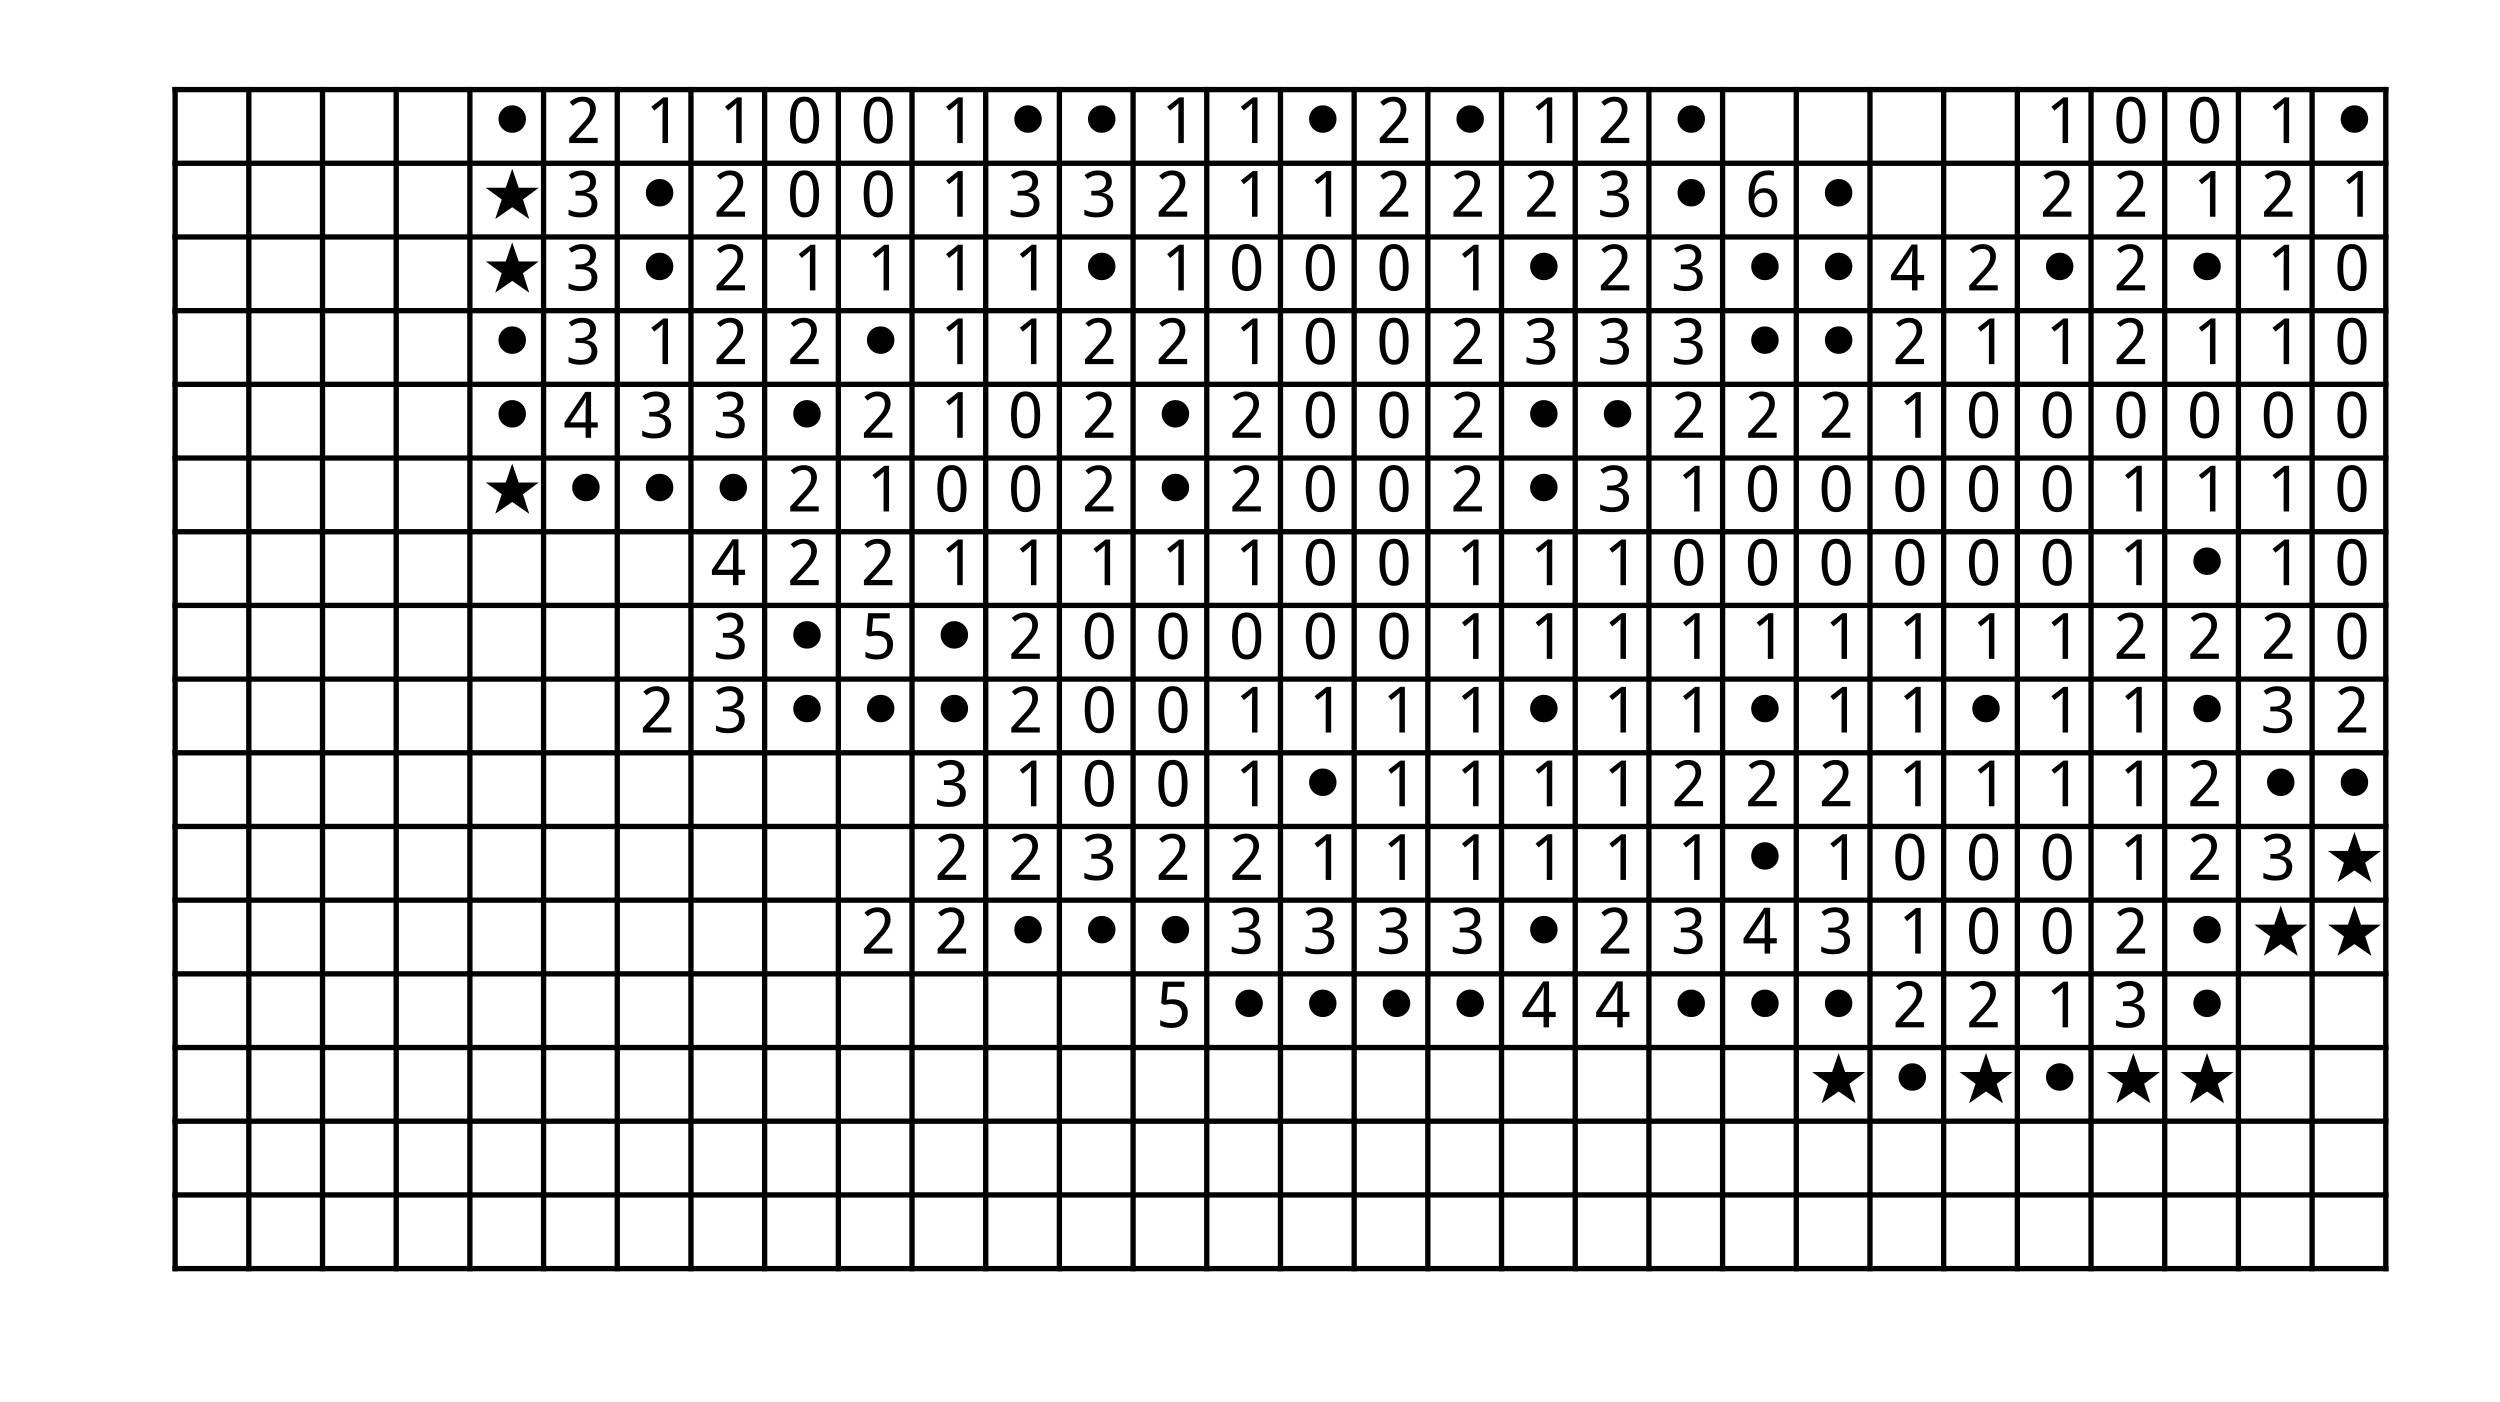 <?xml version="1.0" encoding="utf-8" standalone="no"?>
<!DOCTYPE svg PUBLIC "-//W3C//DTD SVG 1.1//EN"
  "http://www.w3.org/Graphics/SVG/1.1/DTD/svg11.dtd">
<!-- Created with matplotlib (http://matplotlib.org/) -->
<svg height="263pt" version="1.1" viewBox="0 0 469 263" width="469pt" xmlns="http://www.w3.org/2000/svg" xmlns:xlink="http://www.w3.org/1999/xlink">
 <defs>
  <style type="text/css">
*{stroke-linecap:butt;stroke-linejoin:round;}
  </style>
 </defs>
 <g id="figure_1">
  <g id="patch_1">
   <path d="
M0 263.796
L469.591 263.796
L469.591 0
L0 0
z
" style="fill:#ffffff;"/>
  </g>
  <g id="axes_1">
   <g id="line2d_1">
    <path clip-path="url(#p92e27541ef)" d="
M32.853 237.991
L447.574 237.991" style="fill:none;stroke:#000000;stroke-linecap:square;"/>
   </g>
   <g id="line2d_2">
    <path clip-path="url(#p92e27541ef)" d="
M32.853 224.167
L447.574 224.167" style="fill:none;stroke:#000000;stroke-linecap:square;"/>
   </g>
   <g id="line2d_3">
    <path clip-path="url(#p92e27541ef)" d="
M32.853 210.343
L447.574 210.343" style="fill:none;stroke:#000000;stroke-linecap:square;"/>
   </g>
   <g id="line2d_4">
    <path clip-path="url(#p92e27541ef)" d="
M32.853 196.519
L447.574 196.519" style="fill:none;stroke:#000000;stroke-linecap:square;"/>
   </g>
   <g id="line2d_5">
    <path clip-path="url(#p92e27541ef)" d="
M32.853 182.695
L447.574 182.695" style="fill:none;stroke:#000000;stroke-linecap:square;"/>
   </g>
   <g id="line2d_6">
    <path clip-path="url(#p92e27541ef)" d="
M32.853 168.871
L447.574 168.871" style="fill:none;stroke:#000000;stroke-linecap:square;"/>
   </g>
   <g id="line2d_7">
    <path clip-path="url(#p92e27541ef)" d="
M32.853 155.047
L447.574 155.047" style="fill:none;stroke:#000000;stroke-linecap:square;"/>
   </g>
   <g id="line2d_8">
    <path clip-path="url(#p92e27541ef)" d="
M32.853 141.223
L447.574 141.223" style="fill:none;stroke:#000000;stroke-linecap:square;"/>
   </g>
   <g id="line2d_9">
    <path clip-path="url(#p92e27541ef)" d="
M32.853 127.399
L447.574 127.399" style="fill:none;stroke:#000000;stroke-linecap:square;"/>
   </g>
   <g id="line2d_10">
    <path clip-path="url(#p92e27541ef)" d="
M32.853 113.575
L447.574 113.575" style="fill:none;stroke:#000000;stroke-linecap:square;"/>
   </g>
   <g id="line2d_11">
    <path clip-path="url(#p92e27541ef)" d="
M32.853 99.751
L447.574 99.751" style="fill:none;stroke:#000000;stroke-linecap:square;"/>
   </g>
   <g id="line2d_12">
    <path clip-path="url(#p92e27541ef)" d="
M32.853 85.927
L447.574 85.927" style="fill:none;stroke:#000000;stroke-linecap:square;"/>
   </g>
   <g id="line2d_13">
    <path clip-path="url(#p92e27541ef)" d="
M32.853 72.103
L447.574 72.103" style="fill:none;stroke:#000000;stroke-linecap:square;"/>
   </g>
   <g id="line2d_14">
    <path clip-path="url(#p92e27541ef)" d="
M32.853 58.279
L447.574 58.279" style="fill:none;stroke:#000000;stroke-linecap:square;"/>
   </g>
   <g id="line2d_15">
    <path clip-path="url(#p92e27541ef)" d="
M32.853 44.455
L447.574 44.455" style="fill:none;stroke:#000000;stroke-linecap:square;"/>
   </g>
   <g id="line2d_16">
    <path clip-path="url(#p92e27541ef)" d="
M32.853 30.631
L447.574 30.631" style="fill:none;stroke:#000000;stroke-linecap:square;"/>
   </g>
   <g id="line2d_17">
    <path clip-path="url(#p92e27541ef)" d="
M32.853 16.807
L447.574 16.807" style="fill:none;stroke:#000000;stroke-linecap:square;"/>
   </g>
   <g id="line2d_18">
    <path clip-path="url(#p92e27541ef)" d="
M32.853 237.991
L32.853 16.807" style="fill:none;stroke:#000000;stroke-linecap:square;"/>
   </g>
   <g id="line2d_19">
    <path clip-path="url(#p92e27541ef)" d="
M46.678 237.991
L46.678 16.807" style="fill:none;stroke:#000000;stroke-linecap:square;"/>
   </g>
   <g id="line2d_20">
    <path clip-path="url(#p92e27541ef)" d="
M60.502 237.991
L60.502 16.807" style="fill:none;stroke:#000000;stroke-linecap:square;"/>
   </g>
   <g id="line2d_21">
    <path clip-path="url(#p92e27541ef)" d="
M74.326 237.991
L74.326 16.807" style="fill:none;stroke:#000000;stroke-linecap:square;"/>
   </g>
   <g id="line2d_22">
    <path clip-path="url(#p92e27541ef)" d="
M88.15 237.991
L88.15 16.807" style="fill:none;stroke:#000000;stroke-linecap:square;"/>
   </g>
   <g id="line2d_23">
    <path clip-path="url(#p92e27541ef)" d="
M101.974 237.991
L101.974 16.807" style="fill:none;stroke:#000000;stroke-linecap:square;"/>
   </g>
   <g id="line2d_24">
    <path clip-path="url(#p92e27541ef)" d="
M115.798 237.991
L115.798 16.807" style="fill:none;stroke:#000000;stroke-linecap:square;"/>
   </g>
   <g id="line2d_25">
    <path clip-path="url(#p92e27541ef)" d="
M129.622 237.991
L129.622 16.807" style="fill:none;stroke:#000000;stroke-linecap:square;"/>
   </g>
   <g id="line2d_26">
    <path clip-path="url(#p92e27541ef)" d="
M143.446 237.991
L143.446 16.807" style="fill:none;stroke:#000000;stroke-linecap:square;"/>
   </g>
   <g id="line2d_27">
    <path clip-path="url(#p92e27541ef)" d="
M157.27 237.991
L157.27 16.807" style="fill:none;stroke:#000000;stroke-linecap:square;"/>
   </g>
   <g id="line2d_28">
    <path clip-path="url(#p92e27541ef)" d="
M171.094 237.991
L171.094 16.807" style="fill:none;stroke:#000000;stroke-linecap:square;"/>
   </g>
   <g id="line2d_29">
    <path clip-path="url(#p92e27541ef)" d="
M184.918 237.991
L184.918 16.807" style="fill:none;stroke:#000000;stroke-linecap:square;"/>
   </g>
   <g id="line2d_30">
    <path clip-path="url(#p92e27541ef)" d="
M198.742 237.991
L198.742 16.807" style="fill:none;stroke:#000000;stroke-linecap:square;"/>
   </g>
   <g id="line2d_31">
    <path clip-path="url(#p92e27541ef)" d="
M212.566 237.991
L212.566 16.807" style="fill:none;stroke:#000000;stroke-linecap:square;"/>
   </g>
   <g id="line2d_32">
    <path clip-path="url(#p92e27541ef)" d="
M226.39 237.991
L226.39 16.807" style="fill:none;stroke:#000000;stroke-linecap:square;"/>
   </g>
   <g id="line2d_33">
    <path clip-path="url(#p92e27541ef)" d="
M240.214 237.991
L240.214 16.807" style="fill:none;stroke:#000000;stroke-linecap:square;"/>
   </g>
   <g id="line2d_34">
    <path clip-path="url(#p92e27541ef)" d="
M254.038 237.991
L254.038 16.807" style="fill:none;stroke:#000000;stroke-linecap:square;"/>
   </g>
   <g id="line2d_35">
    <path clip-path="url(#p92e27541ef)" d="
M267.862 237.991
L267.862 16.807" style="fill:none;stroke:#000000;stroke-linecap:square;"/>
   </g>
   <g id="line2d_36">
    <path clip-path="url(#p92e27541ef)" d="
M281.686 237.991
L281.686 16.807" style="fill:none;stroke:#000000;stroke-linecap:square;"/>
   </g>
   <g id="line2d_37">
    <path clip-path="url(#p92e27541ef)" d="
M295.51 237.991
L295.51 16.807" style="fill:none;stroke:#000000;stroke-linecap:square;"/>
   </g>
   <g id="line2d_38">
    <path clip-path="url(#p92e27541ef)" d="
M309.334 237.991
L309.334 16.807" style="fill:none;stroke:#000000;stroke-linecap:square;"/>
   </g>
   <g id="line2d_39">
    <path clip-path="url(#p92e27541ef)" d="
M323.158 237.991
L323.158 16.807" style="fill:none;stroke:#000000;stroke-linecap:square;"/>
   </g>
   <g id="line2d_40">
    <path clip-path="url(#p92e27541ef)" d="
M336.982 237.991
L336.982 16.807" style="fill:none;stroke:#000000;stroke-linecap:square;"/>
   </g>
   <g id="line2d_41">
    <path clip-path="url(#p92e27541ef)" d="
M350.806 237.991
L350.806 16.807" style="fill:none;stroke:#000000;stroke-linecap:square;"/>
   </g>
   <g id="line2d_42">
    <path clip-path="url(#p92e27541ef)" d="
M364.63 237.991
L364.63 16.807" style="fill:none;stroke:#000000;stroke-linecap:square;"/>
   </g>
   <g id="line2d_43">
    <path clip-path="url(#p92e27541ef)" d="
M378.454 237.991
L378.454 16.807" style="fill:none;stroke:#000000;stroke-linecap:square;"/>
   </g>
   <g id="line2d_44">
    <path clip-path="url(#p92e27541ef)" d="
M392.278 237.991
L392.278 16.807" style="fill:none;stroke:#000000;stroke-linecap:square;"/>
   </g>
   <g id="line2d_45">
    <path clip-path="url(#p92e27541ef)" d="
M406.102 237.991
L406.102 16.807" style="fill:none;stroke:#000000;stroke-linecap:square;"/>
   </g>
   <g id="line2d_46">
    <path clip-path="url(#p92e27541ef)" d="
M419.926 237.991
L419.926 16.807" style="fill:none;stroke:#000000;stroke-linecap:square;"/>
   </g>
   <g id="line2d_47">
    <path clip-path="url(#p92e27541ef)" d="
M433.75 237.991
L433.75 16.807" style="fill:none;stroke:#000000;stroke-linecap:square;"/>
   </g>
   <g id="line2d_48">
    <path clip-path="url(#p92e27541ef)" d="
M447.574 237.991
L447.574 16.807" style="fill:none;stroke:#000000;stroke-linecap:square;"/>
   </g>
   <g id="text_1">
    <g clip-path="url(#p92e27541ef)">
     <!-- ● -->
     <defs>
      <path d="
M8.594 37.5
Q8.594 46.484 14.844 52.734
Q21.094 58.984 30.078 58.984
Q39.062 58.984 45.312 52.734
Q51.562 46.484 51.562 37.5
Q51.562 28.516 45.312 22.266
Q39.062 16.016 30.078 16.016
Q21.094 16.016 14.844 22.266
Q8.594 28.516 8.594 37.5" id="WenQuanYiMicroHei-25cf"/>
     </defs>
     <g transform="translate(92.483 26.836)scale(0.12 -0.12)">
      <use xlink:href="#WenQuanYiMicroHei-25cf"/>
     </g>
    </g>
   </g>
   <g id="text_2">
    <g clip-path="url(#p92e27541ef)">
     <!-- 2 -->
     <defs>
      <path d="
M49.219 0
L4.688 0
L4.688 7.625
L21.781 26.219
Q25.438 30.172 28.312 33.438
Q31.203 36.719 33.219 39.844
Q35.25 42.969 36.328 46.109
Q37.406 49.266 37.406 52.984
Q37.406 55.859 36.578 58.047
Q35.75 60.25 34.203 61.781
Q32.672 63.328 30.562 64.109
Q28.469 64.891 25.875 64.891
Q21.234 64.891 17.5 63.016
Q13.766 61.141 10.406 58.203
L5.422 64.016
Q7.375 65.766 9.609 67.297
Q11.859 68.844 14.453 69.969
Q17.047 71.094 19.922 71.75
Q22.797 72.406 25.984 72.406
Q30.672 72.406 34.453 71.094
Q38.234 69.781 40.859 67.312
Q43.5 64.844 44.938 61.297
Q46.391 57.766 46.391 53.328
Q46.391 49.172 45.094 45.406
Q43.797 41.656 41.531 38.016
Q39.266 34.375 36.109 30.703
Q32.953 27.047 29.297 23.094
L15.578 8.5
L15.578 8.109
L49.219 8.109
z
" id="WenQuanYiMicroHei-32"/>
     </defs>
     <g transform="translate(106.214 26.836)scale(0.12 -0.12)">
      <use xlink:href="#WenQuanYiMicroHei-32"/>
     </g>
    </g>
   </g>
   <g id="text_3">
    <g clip-path="url(#p92e27541ef)">
     <!-- 1 -->
     <defs>
      <path d="
M34.719 0
L26.125 0
L26.125 44.578
Q26.125 46.688 26.141 49.078
Q26.172 51.469 26.234 53.828
Q26.312 56.203 26.391 58.375
Q26.469 60.547 26.516 62.203
Q25.688 61.328 25.047 60.688
Q24.422 60.062 23.75 59.469
Q23.094 58.891 22.359 58.219
Q21.625 57.562 20.609 56.688
L13.375 50.781
L8.688 56.781
L27.391 71.391
L34.719 71.391
z
" id="WenQuanYiMicroHei-31"/>
     </defs>
     <g transform="translate(121.148 26.836)scale(0.12 -0.12)">
      <use xlink:href="#WenQuanYiMicroHei-31"/>
     </g>
    </g>
   </g>
   <g id="text_4">
    <g clip-path="url(#p92e27541ef)">
     <!-- 1 -->
     <g transform="translate(134.972 26.836)scale(0.12 -0.12)">
      <use xlink:href="#WenQuanYiMicroHei-31"/>
     </g>
    </g>
   </g>
   <g id="text_5">
    <g clip-path="url(#p92e27541ef)">
     <!-- 0 -->
     <defs>
      <path d="
M50.391 35.797
Q50.391 27.156 49.141 20.312
Q47.906 13.484 45.141 8.734
Q42.391 4 38.031 1.5
Q33.688 -0.984 27.484 -0.984
Q21.734 -0.984 17.453 1.5
Q13.188 4 10.375 8.734
Q7.562 13.484 6.172 20.312
Q4.781 27.156 4.781 35.797
Q4.781 44.438 6.031 51.266
Q7.281 58.109 9.984 62.812
Q12.703 67.531 17.016 70.016
Q21.344 72.516 27.484 72.516
Q33.297 72.516 37.594 70.047
Q41.891 67.578 44.719 62.859
Q47.562 58.156 48.969 51.312
Q50.391 44.484 50.391 35.797
M13.812 35.797
Q13.812 28.469 14.547 23
Q15.281 17.531 16.891 13.891
Q18.5 10.25 21.109 8.422
Q23.734 6.594 27.484 6.594
Q31.25 6.594 33.891 8.391
Q36.531 10.203 38.203 13.812
Q39.891 17.438 40.641 22.922
Q41.406 28.422 41.406 35.797
Q41.406 43.109 40.641 48.578
Q39.891 54.047 38.203 57.656
Q36.531 61.281 33.891 63.078
Q31.25 64.891 27.484 64.891
Q23.734 64.891 21.109 63.078
Q18.5 61.281 16.891 57.656
Q15.281 54.047 14.547 48.578
Q13.812 43.109 13.812 35.797" id="WenQuanYiMicroHei-30"/>
     </defs>
     <g transform="translate(147.621 26.836)scale(0.12 -0.12)">
      <use xlink:href="#WenQuanYiMicroHei-30"/>
     </g>
    </g>
   </g>
   <g id="text_6">
    <g clip-path="url(#p92e27541ef)">
     <!-- 0 -->
     <g transform="translate(161.445 26.836)scale(0.12 -0.12)">
      <use xlink:href="#WenQuanYiMicroHei-30"/>
     </g>
    </g>
   </g>
   <g id="text_7">
    <g clip-path="url(#p92e27541ef)">
     <!-- 1 -->
     <g transform="translate(176.444 26.836)scale(0.12 -0.12)">
      <use xlink:href="#WenQuanYiMicroHei-31"/>
     </g>
    </g>
   </g>
   <g id="text_8">
    <g clip-path="url(#p92e27541ef)">
     <!-- ● -->
     <g transform="translate(189.251 26.836)scale(0.12 -0.12)">
      <use xlink:href="#WenQuanYiMicroHei-25cf"/>
     </g>
    </g>
   </g>
   <g id="text_9">
    <g clip-path="url(#p92e27541ef)">
     <!-- ● -->
     <g transform="translate(203.075 26.836)scale(0.12 -0.12)">
      <use xlink:href="#WenQuanYiMicroHei-25cf"/>
     </g>
    </g>
   </g>
   <g id="text_10">
    <g clip-path="url(#p92e27541ef)">
     <!-- 1 -->
     <g transform="translate(217.916 26.836)scale(0.12 -0.12)">
      <use xlink:href="#WenQuanYiMicroHei-31"/>
     </g>
    </g>
   </g>
   <g id="text_11">
    <g clip-path="url(#p92e27541ef)">
     <!-- 1 -->
     <g transform="translate(231.74 26.836)scale(0.12 -0.12)">
      <use xlink:href="#WenQuanYiMicroHei-31"/>
     </g>
    </g>
   </g>
   <g id="text_12">
    <g clip-path="url(#p92e27541ef)">
     <!-- ● -->
     <g transform="translate(244.547 26.836)scale(0.12 -0.12)">
      <use xlink:href="#WenQuanYiMicroHei-25cf"/>
     </g>
    </g>
   </g>
   <g id="text_13">
    <g clip-path="url(#p92e27541ef)">
     <!-- 2 -->
     <g transform="translate(258.278 26.836)scale(0.12 -0.12)">
      <use xlink:href="#WenQuanYiMicroHei-32"/>
     </g>
    </g>
   </g>
   <g id="text_14">
    <g clip-path="url(#p92e27541ef)">
     <!-- ● -->
     <g transform="translate(272.195 26.836)scale(0.12 -0.12)">
      <use xlink:href="#WenQuanYiMicroHei-25cf"/>
     </g>
    </g>
   </g>
   <g id="text_15">
    <g clip-path="url(#p92e27541ef)">
     <!-- 1 -->
     <g transform="translate(287.036 26.836)scale(0.12 -0.12)">
      <use xlink:href="#WenQuanYiMicroHei-31"/>
     </g>
    </g>
   </g>
   <g id="text_16">
    <g clip-path="url(#p92e27541ef)">
     <!-- 2 -->
     <g transform="translate(299.75 26.836)scale(0.12 -0.12)">
      <use xlink:href="#WenQuanYiMicroHei-32"/>
     </g>
    </g>
   </g>
   <g id="text_17">
    <g clip-path="url(#p92e27541ef)">
     <!-- ● -->
     <g transform="translate(313.667 26.836)scale(0.12 -0.12)">
      <use xlink:href="#WenQuanYiMicroHei-25cf"/>
     </g>
    </g>
   </g>
   <g id="text_18">
    <g clip-path="url(#p92e27541ef)">
     <!-- 1 -->
     <g transform="translate(383.804 26.836)scale(0.12 -0.12)">
      <use xlink:href="#WenQuanYiMicroHei-31"/>
     </g>
    </g>
   </g>
   <g id="text_19">
    <g clip-path="url(#p92e27541ef)">
     <!-- 0 -->
     <g transform="translate(396.453 26.836)scale(0.12 -0.12)">
      <use xlink:href="#WenQuanYiMicroHei-30"/>
     </g>
    </g>
   </g>
   <g id="text_20">
    <g clip-path="url(#p92e27541ef)">
     <!-- 0 -->
     <g transform="translate(410.277 26.836)scale(0.12 -0.12)">
      <use xlink:href="#WenQuanYiMicroHei-30"/>
     </g>
    </g>
   </g>
   <g id="text_21">
    <g clip-path="url(#p92e27541ef)">
     <!-- 1 -->
     <g transform="translate(425.276 26.836)scale(0.12 -0.12)">
      <use xlink:href="#WenQuanYiMicroHei-31"/>
     </g>
    </g>
   </g>
   <g id="text_22">
    <g clip-path="url(#p92e27541ef)">
     <!-- ● -->
     <g transform="translate(438.083 26.836)scale(0.12 -0.12)">
      <use xlink:href="#WenQuanYiMicroHei-25cf"/>
     </g>
    </g>
   </g>
   <g id="text_23">
    <g clip-path="url(#p92e27541ef)">
     <!-- ★ -->
     <defs>
      <path d="
M50 14.844
L23.438 -3.516
L33.594 26.953
L8.594 45.312
L39.844 45.312
L50 75
L60.156 45.312
L91.406 45.312
L66.797 26.953
L76.562 -3.516
z
" id="WenQuanYiMicroHei-2605"/>
     </defs>
     <g transform="translate(90.093 40.66)scale(0.12 -0.12)">
      <use xlink:href="#WenQuanYiMicroHei-2605"/>
     </g>
    </g>
   </g>
   <g id="text_24">
    <g clip-path="url(#p92e27541ef)">
     <!-- 3 -->
     <defs>
      <path d="
M46.922 54.688
Q46.922 51.125 45.797 48.188
Q44.672 45.266 42.641 43.109
Q40.625 40.969 37.797 39.578
Q34.969 38.188 31.5 37.594
L31.5 37.312
Q40.141 36.234 44.625 31.812
Q49.125 27.391 49.125 20.312
Q49.125 15.625 47.531 11.719
Q45.953 7.812 42.719 4.984
Q39.5 2.156 34.562 0.578
Q29.641 -0.984 22.906 -0.984
Q17.578 -0.984 12.859 -0.141
Q8.156 0.688 4 2.875
L4 11.188
Q8.25 8.938 13.203 7.719
Q18.172 6.5 22.703 6.5
Q27.203 6.5 30.469 7.469
Q33.734 8.453 35.859 10.25
Q37.984 12.062 38.984 14.688
Q39.984 17.328 39.984 20.609
Q39.984 23.922 38.688 26.281
Q37.406 28.656 35.016 30.188
Q32.625 31.734 29.172 32.469
Q25.734 33.203 21.391 33.203
L14.891 33.203
L14.891 40.578
L21.391 40.578
Q25.344 40.578 28.422 41.547
Q31.5 42.531 33.562 44.328
Q35.641 46.141 36.719 48.625
Q37.797 51.125 37.797 54.109
Q37.797 56.641 36.906 58.641
Q36.031 60.641 34.422 62.031
Q32.812 63.422 30.562 64.156
Q28.328 64.891 25.594 64.891
Q20.359 64.891 16.375 63.25
Q12.406 61.625 8.797 58.984
L4.297 65.094
Q6.156 66.609 8.422 67.922
Q10.688 69.234 13.375 70.234
Q16.062 71.234 19.109 71.812
Q22.172 72.406 25.594 72.406
Q30.859 72.406 34.828 71.094
Q38.812 69.781 41.5 67.406
Q44.188 65.047 45.547 61.797
Q46.922 58.547 46.922 54.688" id="WenQuanYiMicroHei-33"/>
     </defs>
     <g transform="translate(106.178 40.66)scale(0.12 -0.12)">
      <use xlink:href="#WenQuanYiMicroHei-33"/>
     </g>
    </g>
   </g>
   <g id="text_25">
    <g clip-path="url(#p92e27541ef)">
     <!-- ● -->
     <g transform="translate(120.131 40.66)scale(0.12 -0.12)">
      <use xlink:href="#WenQuanYiMicroHei-25cf"/>
     </g>
    </g>
   </g>
   <g id="text_26">
    <g clip-path="url(#p92e27541ef)">
     <!-- 2 -->
     <g transform="translate(133.862 40.66)scale(0.12 -0.12)">
      <use xlink:href="#WenQuanYiMicroHei-32"/>
     </g>
    </g>
   </g>
   <g id="text_27">
    <g clip-path="url(#p92e27541ef)">
     <!-- 0 -->
     <g transform="translate(147.621 40.66)scale(0.12 -0.12)">
      <use xlink:href="#WenQuanYiMicroHei-30"/>
     </g>
    </g>
   </g>
   <g id="text_28">
    <g clip-path="url(#p92e27541ef)">
     <!-- 0 -->
     <g transform="translate(161.445 40.66)scale(0.12 -0.12)">
      <use xlink:href="#WenQuanYiMicroHei-30"/>
     </g>
    </g>
   </g>
   <g id="text_29">
    <g clip-path="url(#p92e27541ef)">
     <!-- 1 -->
     <g transform="translate(176.444 40.66)scale(0.12 -0.12)">
      <use xlink:href="#WenQuanYiMicroHei-31"/>
     </g>
    </g>
   </g>
   <g id="text_30">
    <g clip-path="url(#p92e27541ef)">
     <!-- 3 -->
     <g transform="translate(189.122 40.66)scale(0.12 -0.12)">
      <use xlink:href="#WenQuanYiMicroHei-33"/>
     </g>
    </g>
   </g>
   <g id="text_31">
    <g clip-path="url(#p92e27541ef)">
     <!-- 3 -->
     <g transform="translate(202.946 40.66)scale(0.12 -0.12)">
      <use xlink:href="#WenQuanYiMicroHei-33"/>
     </g>
    </g>
   </g>
   <g id="text_32">
    <g clip-path="url(#p92e27541ef)">
     <!-- 2 -->
     <g transform="translate(216.806 40.66)scale(0.12 -0.12)">
      <use xlink:href="#WenQuanYiMicroHei-32"/>
     </g>
    </g>
   </g>
   <g id="text_33">
    <g clip-path="url(#p92e27541ef)">
     <!-- 1 -->
     <g transform="translate(231.74 40.66)scale(0.12 -0.12)">
      <use xlink:href="#WenQuanYiMicroHei-31"/>
     </g>
    </g>
   </g>
   <g id="text_34">
    <g clip-path="url(#p92e27541ef)">
     <!-- 1 -->
     <g transform="translate(245.564 40.66)scale(0.12 -0.12)">
      <use xlink:href="#WenQuanYiMicroHei-31"/>
     </g>
    </g>
   </g>
   <g id="text_35">
    <g clip-path="url(#p92e27541ef)">
     <!-- 2 -->
     <g transform="translate(258.278 40.66)scale(0.12 -0.12)">
      <use xlink:href="#WenQuanYiMicroHei-32"/>
     </g>
    </g>
   </g>
   <g id="text_36">
    <g clip-path="url(#p92e27541ef)">
     <!-- 2 -->
     <g transform="translate(272.102 40.66)scale(0.12 -0.12)">
      <use xlink:href="#WenQuanYiMicroHei-32"/>
     </g>
    </g>
   </g>
   <g id="text_37">
    <g clip-path="url(#p92e27541ef)">
     <!-- 2 -->
     <g transform="translate(285.926 40.66)scale(0.12 -0.12)">
      <use xlink:href="#WenQuanYiMicroHei-32"/>
     </g>
    </g>
   </g>
   <g id="text_38">
    <g clip-path="url(#p92e27541ef)">
     <!-- 3 -->
     <g transform="translate(299.714 40.66)scale(0.12 -0.12)">
      <use xlink:href="#WenQuanYiMicroHei-33"/>
     </g>
    </g>
   </g>
   <g id="text_39">
    <g clip-path="url(#p92e27541ef)">
     <!-- ● -->
     <g transform="translate(313.667 40.66)scale(0.12 -0.12)">
      <use xlink:href="#WenQuanYiMicroHei-25cf"/>
     </g>
    </g>
   </g>
   <g id="text_40">
    <g clip-path="url(#p92e27541ef)">
     <!-- 6 -->
     <defs>
      <path d="
M5.516 30.516
Q5.516 35.641 6.031 40.719
Q6.547 45.797 7.828 50.453
Q9.125 55.125 11.375 59.125
Q13.625 63.141 17.094 66.094
Q20.562 69.047 25.391 70.719
Q30.219 72.406 36.719 72.406
Q37.641 72.406 38.766 72.359
Q39.891 72.312 41.031 72.188
Q42.188 72.078 43.234 71.906
Q44.281 71.734 45.125 71.484
L45.125 63.922
Q43.406 64.5 41.25 64.797
Q39.109 65.094 37.016 65.094
Q32.625 65.094 29.266 64.031
Q25.922 62.984 23.484 61.078
Q21.047 59.188 19.406 56.547
Q17.781 53.906 16.75 50.703
Q15.719 47.516 15.234 43.891
Q14.75 40.281 14.594 36.375
L15.188 36.375
Q16.156 38.141 17.547 39.672
Q18.953 41.219 20.797 42.312
Q22.656 43.406 24.969 44.031
Q27.297 44.672 30.172 44.672
Q34.812 44.672 38.562 43.234
Q42.328 41.797 44.969 39.016
Q47.609 36.234 49.047 32.203
Q50.484 28.172 50.484 23
Q50.484 17.438 48.969 12.984
Q47.469 8.547 44.625 5.438
Q41.797 2.344 37.797 0.672
Q33.797 -0.984 28.812 -0.984
Q23.922 -0.984 19.641 0.922
Q15.375 2.828 12.25 6.734
Q9.125 10.641 7.312 16.547
Q5.516 22.469 5.516 30.516
M28.719 6.5
Q31.641 6.5 34.047 7.5
Q36.469 8.5 38.219 10.516
Q39.984 12.547 40.938 15.641
Q41.891 18.75 41.891 23
Q41.891 26.422 41.078 29.125
Q40.281 31.844 38.672 33.734
Q37.062 35.641 34.641 36.672
Q32.234 37.703 29 37.703
Q25.734 37.703 23.016 36.547
Q20.312 35.406 18.406 33.562
Q16.5 31.734 15.453 29.391
Q14.406 27.047 14.406 24.703
Q14.406 21.438 15.312 18.188
Q16.219 14.938 18 12.344
Q19.781 9.766 22.453 8.125
Q25.141 6.5 28.719 6.5" id="WenQuanYiMicroHei-36"/>
     </defs>
     <g transform="translate(327.371 40.66)scale(0.12 -0.12)">
      <use xlink:href="#WenQuanYiMicroHei-36"/>
     </g>
    </g>
   </g>
   <g id="text_41">
    <g clip-path="url(#p92e27541ef)">
     <!-- ● -->
     <g transform="translate(341.315 40.66)scale(0.12 -0.12)">
      <use xlink:href="#WenQuanYiMicroHei-25cf"/>
     </g>
    </g>
   </g>
   <g id="text_42">
    <g clip-path="url(#p92e27541ef)">
     <!-- 2 -->
     <g transform="translate(382.694 40.66)scale(0.12 -0.12)">
      <use xlink:href="#WenQuanYiMicroHei-32"/>
     </g>
    </g>
   </g>
   <g id="text_43">
    <g clip-path="url(#p92e27541ef)">
     <!-- 2 -->
     <g transform="translate(396.518 40.66)scale(0.12 -0.12)">
      <use xlink:href="#WenQuanYiMicroHei-32"/>
     </g>
    </g>
   </g>
   <g id="text_44">
    <g clip-path="url(#p92e27541ef)">
     <!-- 1 -->
     <g transform="translate(411.452 40.66)scale(0.12 -0.12)">
      <use xlink:href="#WenQuanYiMicroHei-31"/>
     </g>
    </g>
   </g>
   <g id="text_45">
    <g clip-path="url(#p92e27541ef)">
     <!-- 2 -->
     <g transform="translate(424.166 40.66)scale(0.12 -0.12)">
      <use xlink:href="#WenQuanYiMicroHei-32"/>
     </g>
    </g>
   </g>
   <g id="text_46">
    <g clip-path="url(#p92e27541ef)">
     <!-- 1 -->
     <g transform="translate(439.1 40.66)scale(0.12 -0.12)">
      <use xlink:href="#WenQuanYiMicroHei-31"/>
     </g>
    </g>
   </g>
   <g id="text_47">
    <g clip-path="url(#p92e27541ef)">
     <!-- ★ -->
     <g transform="translate(90.093 54.484)scale(0.12 -0.12)">
      <use xlink:href="#WenQuanYiMicroHei-2605"/>
     </g>
    </g>
   </g>
   <g id="text_48">
    <g clip-path="url(#p92e27541ef)">
     <!-- 3 -->
     <g transform="translate(106.178 54.484)scale(0.12 -0.12)">
      <use xlink:href="#WenQuanYiMicroHei-33"/>
     </g>
    </g>
   </g>
   <g id="text_49">
    <g clip-path="url(#p92e27541ef)">
     <!-- ● -->
     <g transform="translate(120.131 54.484)scale(0.12 -0.12)">
      <use xlink:href="#WenQuanYiMicroHei-25cf"/>
     </g>
    </g>
   </g>
   <g id="text_50">
    <g clip-path="url(#p92e27541ef)">
     <!-- 2 -->
     <g transform="translate(133.862 54.484)scale(0.12 -0.12)">
      <use xlink:href="#WenQuanYiMicroHei-32"/>
     </g>
    </g>
   </g>
   <g id="text_51">
    <g clip-path="url(#p92e27541ef)">
     <!-- 1 -->
     <g transform="translate(148.796 54.484)scale(0.12 -0.12)">
      <use xlink:href="#WenQuanYiMicroHei-31"/>
     </g>
    </g>
   </g>
   <g id="text_52">
    <g clip-path="url(#p92e27541ef)">
     <!-- 1 -->
     <g transform="translate(162.62 54.484)scale(0.12 -0.12)">
      <use xlink:href="#WenQuanYiMicroHei-31"/>
     </g>
    </g>
   </g>
   <g id="text_53">
    <g clip-path="url(#p92e27541ef)">
     <!-- 1 -->
     <g transform="translate(176.444 54.484)scale(0.12 -0.12)">
      <use xlink:href="#WenQuanYiMicroHei-31"/>
     </g>
    </g>
   </g>
   <g id="text_54">
    <g clip-path="url(#p92e27541ef)">
     <!-- 1 -->
     <g transform="translate(190.268 54.484)scale(0.12 -0.12)">
      <use xlink:href="#WenQuanYiMicroHei-31"/>
     </g>
    </g>
   </g>
   <g id="text_55">
    <g clip-path="url(#p92e27541ef)">
     <!-- ● -->
     <g transform="translate(203.075 54.484)scale(0.12 -0.12)">
      <use xlink:href="#WenQuanYiMicroHei-25cf"/>
     </g>
    </g>
   </g>
   <g id="text_56">
    <g clip-path="url(#p92e27541ef)">
     <!-- 1 -->
     <g transform="translate(217.916 54.484)scale(0.12 -0.12)">
      <use xlink:href="#WenQuanYiMicroHei-31"/>
     </g>
    </g>
   </g>
   <g id="text_57">
    <g clip-path="url(#p92e27541ef)">
     <!-- 0 -->
     <g transform="translate(230.565 54.484)scale(0.12 -0.12)">
      <use xlink:href="#WenQuanYiMicroHei-30"/>
     </g>
    </g>
   </g>
   <g id="text_58">
    <g clip-path="url(#p92e27541ef)">
     <!-- 0 -->
     <g transform="translate(244.389 54.484)scale(0.12 -0.12)">
      <use xlink:href="#WenQuanYiMicroHei-30"/>
     </g>
    </g>
   </g>
   <g id="text_59">
    <g clip-path="url(#p92e27541ef)">
     <!-- 0 -->
     <g transform="translate(258.213 54.484)scale(0.12 -0.12)">
      <use xlink:href="#WenQuanYiMicroHei-30"/>
     </g>
    </g>
   </g>
   <g id="text_60">
    <g clip-path="url(#p92e27541ef)">
     <!-- 1 -->
     <g transform="translate(273.212 54.484)scale(0.12 -0.12)">
      <use xlink:href="#WenQuanYiMicroHei-31"/>
     </g>
    </g>
   </g>
   <g id="text_61">
    <g clip-path="url(#p92e27541ef)">
     <!-- ● -->
     <g transform="translate(286.019 54.484)scale(0.12 -0.12)">
      <use xlink:href="#WenQuanYiMicroHei-25cf"/>
     </g>
    </g>
   </g>
   <g id="text_62">
    <g clip-path="url(#p92e27541ef)">
     <!-- 2 -->
     <g transform="translate(299.75 54.484)scale(0.12 -0.12)">
      <use xlink:href="#WenQuanYiMicroHei-32"/>
     </g>
    </g>
   </g>
   <g id="text_63">
    <g clip-path="url(#p92e27541ef)">
     <!-- 3 -->
     <g transform="translate(313.538 54.484)scale(0.12 -0.12)">
      <use xlink:href="#WenQuanYiMicroHei-33"/>
     </g>
    </g>
   </g>
   <g id="text_64">
    <g clip-path="url(#p92e27541ef)">
     <!-- ● -->
     <g transform="translate(327.491 54.484)scale(0.12 -0.12)">
      <use xlink:href="#WenQuanYiMicroHei-25cf"/>
     </g>
    </g>
   </g>
   <g id="text_65">
    <g clip-path="url(#p92e27541ef)">
     <!-- ● -->
     <g transform="translate(341.315 54.484)scale(0.12 -0.12)">
      <use xlink:href="#WenQuanYiMicroHei-25cf"/>
     </g>
    </g>
   </g>
   <g id="text_66">
    <g clip-path="url(#p92e27541ef)">
     <!-- 4 -->
     <defs>
      <path d="
M53.078 16.016
L42.672 16.016
L42.672 0
L34.078 0
L34.078 16.016
L1.125 16.016
L1.125 23.781
L33.5 71.781
L42.672 71.781
L42.672 24.125
L53.078 24.125
z

M34.078 24.125
L34.078 41.5
Q34.078 44.234 34.156 47.234
Q34.234 50.25 34.328 53.094
Q34.422 55.953 34.547 58.438
Q34.672 60.938 34.719 62.594
L34.281 62.594
Q33.938 61.625 33.422 60.422
Q32.906 59.234 32.297 58.031
Q31.688 56.844 31.047 55.719
Q30.422 54.594 29.891 53.812
L9.812 24.125
z
" id="WenQuanYiMicroHei-34"/>
     </defs>
     <g transform="translate(354.6 54.484)scale(0.12 -0.12)">
      <use xlink:href="#WenQuanYiMicroHei-34"/>
     </g>
    </g>
   </g>
   <g id="text_67">
    <g clip-path="url(#p92e27541ef)">
     <!-- 2 -->
     <g transform="translate(368.87 54.484)scale(0.12 -0.12)">
      <use xlink:href="#WenQuanYiMicroHei-32"/>
     </g>
    </g>
   </g>
   <g id="text_68">
    <g clip-path="url(#p92e27541ef)">
     <!-- ● -->
     <g transform="translate(382.787 54.484)scale(0.12 -0.12)">
      <use xlink:href="#WenQuanYiMicroHei-25cf"/>
     </g>
    </g>
   </g>
   <g id="text_69">
    <g clip-path="url(#p92e27541ef)">
     <!-- 2 -->
     <g transform="translate(396.518 54.484)scale(0.12 -0.12)">
      <use xlink:href="#WenQuanYiMicroHei-32"/>
     </g>
    </g>
   </g>
   <g id="text_70">
    <g clip-path="url(#p92e27541ef)">
     <!-- ● -->
     <g transform="translate(410.435 54.484)scale(0.12 -0.12)">
      <use xlink:href="#WenQuanYiMicroHei-25cf"/>
     </g>
    </g>
   </g>
   <g id="text_71">
    <g clip-path="url(#p92e27541ef)">
     <!-- 1 -->
     <g transform="translate(425.276 54.484)scale(0.12 -0.12)">
      <use xlink:href="#WenQuanYiMicroHei-31"/>
     </g>
    </g>
   </g>
   <g id="text_72">
    <g clip-path="url(#p92e27541ef)">
     <!-- 0 -->
     <g transform="translate(437.925 54.484)scale(0.12 -0.12)">
      <use xlink:href="#WenQuanYiMicroHei-30"/>
     </g>
    </g>
   </g>
   <g id="text_73">
    <g clip-path="url(#p92e27541ef)">
     <!-- ● -->
     <g transform="translate(92.483 68.308)scale(0.12 -0.12)">
      <use xlink:href="#WenQuanYiMicroHei-25cf"/>
     </g>
    </g>
   </g>
   <g id="text_74">
    <g clip-path="url(#p92e27541ef)">
     <!-- 3 -->
     <g transform="translate(106.178 68.308)scale(0.12 -0.12)">
      <use xlink:href="#WenQuanYiMicroHei-33"/>
     </g>
    </g>
   </g>
   <g id="text_75">
    <g clip-path="url(#p92e27541ef)">
     <!-- 1 -->
     <g transform="translate(121.148 68.308)scale(0.12 -0.12)">
      <use xlink:href="#WenQuanYiMicroHei-31"/>
     </g>
    </g>
   </g>
   <g id="text_76">
    <g clip-path="url(#p92e27541ef)">
     <!-- 2 -->
     <g transform="translate(133.862 68.308)scale(0.12 -0.12)">
      <use xlink:href="#WenQuanYiMicroHei-32"/>
     </g>
    </g>
   </g>
   <g id="text_77">
    <g clip-path="url(#p92e27541ef)">
     <!-- 2 -->
     <g transform="translate(147.686 68.308)scale(0.12 -0.12)">
      <use xlink:href="#WenQuanYiMicroHei-32"/>
     </g>
    </g>
   </g>
   <g id="text_78">
    <g clip-path="url(#p92e27541ef)">
     <!-- ● -->
     <g transform="translate(161.603 68.308)scale(0.12 -0.12)">
      <use xlink:href="#WenQuanYiMicroHei-25cf"/>
     </g>
    </g>
   </g>
   <g id="text_79">
    <g clip-path="url(#p92e27541ef)">
     <!-- 1 -->
     <g transform="translate(176.444 68.308)scale(0.12 -0.12)">
      <use xlink:href="#WenQuanYiMicroHei-31"/>
     </g>
    </g>
   </g>
   <g id="text_80">
    <g clip-path="url(#p92e27541ef)">
     <!-- 1 -->
     <g transform="translate(190.268 68.308)scale(0.12 -0.12)">
      <use xlink:href="#WenQuanYiMicroHei-31"/>
     </g>
    </g>
   </g>
   <g id="text_81">
    <g clip-path="url(#p92e27541ef)">
     <!-- 2 -->
     <g transform="translate(202.982 68.308)scale(0.12 -0.12)">
      <use xlink:href="#WenQuanYiMicroHei-32"/>
     </g>
    </g>
   </g>
   <g id="text_82">
    <g clip-path="url(#p92e27541ef)">
     <!-- 2 -->
     <g transform="translate(216.806 68.308)scale(0.12 -0.12)">
      <use xlink:href="#WenQuanYiMicroHei-32"/>
     </g>
    </g>
   </g>
   <g id="text_83">
    <g clip-path="url(#p92e27541ef)">
     <!-- 1 -->
     <g transform="translate(231.74 68.308)scale(0.12 -0.12)">
      <use xlink:href="#WenQuanYiMicroHei-31"/>
     </g>
    </g>
   </g>
   <g id="text_84">
    <g clip-path="url(#p92e27541ef)">
     <!-- 0 -->
     <g transform="translate(244.389 68.308)scale(0.12 -0.12)">
      <use xlink:href="#WenQuanYiMicroHei-30"/>
     </g>
    </g>
   </g>
   <g id="text_85">
    <g clip-path="url(#p92e27541ef)">
     <!-- 0 -->
     <g transform="translate(258.213 68.308)scale(0.12 -0.12)">
      <use xlink:href="#WenQuanYiMicroHei-30"/>
     </g>
    </g>
   </g>
   <g id="text_86">
    <g clip-path="url(#p92e27541ef)">
     <!-- 2 -->
     <g transform="translate(272.102 68.308)scale(0.12 -0.12)">
      <use xlink:href="#WenQuanYiMicroHei-32"/>
     </g>
    </g>
   </g>
   <g id="text_87">
    <g clip-path="url(#p92e27541ef)">
     <!-- 3 -->
     <g transform="translate(285.89 68.308)scale(0.12 -0.12)">
      <use xlink:href="#WenQuanYiMicroHei-33"/>
     </g>
    </g>
   </g>
   <g id="text_88">
    <g clip-path="url(#p92e27541ef)">
     <!-- 3 -->
     <g transform="translate(299.714 68.308)scale(0.12 -0.12)">
      <use xlink:href="#WenQuanYiMicroHei-33"/>
     </g>
    </g>
   </g>
   <g id="text_89">
    <g clip-path="url(#p92e27541ef)">
     <!-- 3 -->
     <g transform="translate(313.538 68.308)scale(0.12 -0.12)">
      <use xlink:href="#WenQuanYiMicroHei-33"/>
     </g>
    </g>
   </g>
   <g id="text_90">
    <g clip-path="url(#p92e27541ef)">
     <!-- ● -->
     <g transform="translate(327.491 68.308)scale(0.12 -0.12)">
      <use xlink:href="#WenQuanYiMicroHei-25cf"/>
     </g>
    </g>
   </g>
   <g id="text_91">
    <g clip-path="url(#p92e27541ef)">
     <!-- ● -->
     <g transform="translate(341.315 68.308)scale(0.12 -0.12)">
      <use xlink:href="#WenQuanYiMicroHei-25cf"/>
     </g>
    </g>
   </g>
   <g id="text_92">
    <g clip-path="url(#p92e27541ef)">
     <!-- 2 -->
     <g transform="translate(355.046 68.308)scale(0.12 -0.12)">
      <use xlink:href="#WenQuanYiMicroHei-32"/>
     </g>
    </g>
   </g>
   <g id="text_93">
    <g clip-path="url(#p92e27541ef)">
     <!-- 1 -->
     <g transform="translate(369.98 68.308)scale(0.12 -0.12)">
      <use xlink:href="#WenQuanYiMicroHei-31"/>
     </g>
    </g>
   </g>
   <g id="text_94">
    <g clip-path="url(#p92e27541ef)">
     <!-- 1 -->
     <g transform="translate(383.804 68.308)scale(0.12 -0.12)">
      <use xlink:href="#WenQuanYiMicroHei-31"/>
     </g>
    </g>
   </g>
   <g id="text_95">
    <g clip-path="url(#p92e27541ef)">
     <!-- 2 -->
     <g transform="translate(396.518 68.308)scale(0.12 -0.12)">
      <use xlink:href="#WenQuanYiMicroHei-32"/>
     </g>
    </g>
   </g>
   <g id="text_96">
    <g clip-path="url(#p92e27541ef)">
     <!-- 1 -->
     <g transform="translate(411.452 68.308)scale(0.12 -0.12)">
      <use xlink:href="#WenQuanYiMicroHei-31"/>
     </g>
    </g>
   </g>
   <g id="text_97">
    <g clip-path="url(#p92e27541ef)">
     <!-- 1 -->
     <g transform="translate(425.276 68.308)scale(0.12 -0.12)">
      <use xlink:href="#WenQuanYiMicroHei-31"/>
     </g>
    </g>
   </g>
   <g id="text_98">
    <g clip-path="url(#p92e27541ef)">
     <!-- 0 -->
     <g transform="translate(437.925 68.308)scale(0.12 -0.12)">
      <use xlink:href="#WenQuanYiMicroHei-30"/>
     </g>
    </g>
   </g>
   <g id="text_99">
    <g clip-path="url(#p92e27541ef)">
     <!-- ● -->
     <g transform="translate(92.483 82.132)scale(0.12 -0.12)">
      <use xlink:href="#WenQuanYiMicroHei-25cf"/>
     </g>
    </g>
   </g>
   <g id="text_100">
    <g clip-path="url(#p92e27541ef)">
     <!-- 4 -->
     <g transform="translate(105.768 82.132)scale(0.12 -0.12)">
      <use xlink:href="#WenQuanYiMicroHei-34"/>
     </g>
    </g>
   </g>
   <g id="text_101">
    <g clip-path="url(#p92e27541ef)">
     <!-- 3 -->
     <g transform="translate(120.002 82.132)scale(0.12 -0.12)">
      <use xlink:href="#WenQuanYiMicroHei-33"/>
     </g>
    </g>
   </g>
   <g id="text_102">
    <g clip-path="url(#p92e27541ef)">
     <!-- 3 -->
     <g transform="translate(133.826 82.132)scale(0.12 -0.12)">
      <use xlink:href="#WenQuanYiMicroHei-33"/>
     </g>
    </g>
   </g>
   <g id="text_103">
    <g clip-path="url(#p92e27541ef)">
     <!-- ● -->
     <g transform="translate(147.779 82.132)scale(0.12 -0.12)">
      <use xlink:href="#WenQuanYiMicroHei-25cf"/>
     </g>
    </g>
   </g>
   <g id="text_104">
    <g clip-path="url(#p92e27541ef)">
     <!-- 2 -->
     <g transform="translate(161.51 82.132)scale(0.12 -0.12)">
      <use xlink:href="#WenQuanYiMicroHei-32"/>
     </g>
    </g>
   </g>
   <g id="text_105">
    <g clip-path="url(#p92e27541ef)">
     <!-- 1 -->
     <g transform="translate(176.444 82.132)scale(0.12 -0.12)">
      <use xlink:href="#WenQuanYiMicroHei-31"/>
     </g>
    </g>
   </g>
   <g id="text_106">
    <g clip-path="url(#p92e27541ef)">
     <!-- 0 -->
     <g transform="translate(189.093 82.132)scale(0.12 -0.12)">
      <use xlink:href="#WenQuanYiMicroHei-30"/>
     </g>
    </g>
   </g>
   <g id="text_107">
    <g clip-path="url(#p92e27541ef)">
     <!-- 2 -->
     <g transform="translate(202.982 82.132)scale(0.12 -0.12)">
      <use xlink:href="#WenQuanYiMicroHei-32"/>
     </g>
    </g>
   </g>
   <g id="text_108">
    <g clip-path="url(#p92e27541ef)">
     <!-- ● -->
     <g transform="translate(216.899 82.132)scale(0.12 -0.12)">
      <use xlink:href="#WenQuanYiMicroHei-25cf"/>
     </g>
    </g>
   </g>
   <g id="text_109">
    <g clip-path="url(#p92e27541ef)">
     <!-- 2 -->
     <g transform="translate(230.63 82.132)scale(0.12 -0.12)">
      <use xlink:href="#WenQuanYiMicroHei-32"/>
     </g>
    </g>
   </g>
   <g id="text_110">
    <g clip-path="url(#p92e27541ef)">
     <!-- 0 -->
     <g transform="translate(244.389 82.132)scale(0.12 -0.12)">
      <use xlink:href="#WenQuanYiMicroHei-30"/>
     </g>
    </g>
   </g>
   <g id="text_111">
    <g clip-path="url(#p92e27541ef)">
     <!-- 0 -->
     <g transform="translate(258.213 82.132)scale(0.12 -0.12)">
      <use xlink:href="#WenQuanYiMicroHei-30"/>
     </g>
    </g>
   </g>
   <g id="text_112">
    <g clip-path="url(#p92e27541ef)">
     <!-- 2 -->
     <g transform="translate(272.102 82.132)scale(0.12 -0.12)">
      <use xlink:href="#WenQuanYiMicroHei-32"/>
     </g>
    </g>
   </g>
   <g id="text_113">
    <g clip-path="url(#p92e27541ef)">
     <!-- ● -->
     <g transform="translate(286.019 82.132)scale(0.12 -0.12)">
      <use xlink:href="#WenQuanYiMicroHei-25cf"/>
     </g>
    </g>
   </g>
   <g id="text_114">
    <g clip-path="url(#p92e27541ef)">
     <!-- ● -->
     <g transform="translate(299.843 82.132)scale(0.12 -0.12)">
      <use xlink:href="#WenQuanYiMicroHei-25cf"/>
     </g>
    </g>
   </g>
   <g id="text_115">
    <g clip-path="url(#p92e27541ef)">
     <!-- 2 -->
     <g transform="translate(313.574 82.132)scale(0.12 -0.12)">
      <use xlink:href="#WenQuanYiMicroHei-32"/>
     </g>
    </g>
   </g>
   <g id="text_116">
    <g clip-path="url(#p92e27541ef)">
     <!-- 2 -->
     <g transform="translate(327.398 82.132)scale(0.12 -0.12)">
      <use xlink:href="#WenQuanYiMicroHei-32"/>
     </g>
    </g>
   </g>
   <g id="text_117">
    <g clip-path="url(#p92e27541ef)">
     <!-- 2 -->
     <g transform="translate(341.222 82.132)scale(0.12 -0.12)">
      <use xlink:href="#WenQuanYiMicroHei-32"/>
     </g>
    </g>
   </g>
   <g id="text_118">
    <g clip-path="url(#p92e27541ef)">
     <!-- 1 -->
     <g transform="translate(356.156 82.132)scale(0.12 -0.12)">
      <use xlink:href="#WenQuanYiMicroHei-31"/>
     </g>
    </g>
   </g>
   <g id="text_119">
    <g clip-path="url(#p92e27541ef)">
     <!-- 0 -->
     <g transform="translate(368.805 82.132)scale(0.12 -0.12)">
      <use xlink:href="#WenQuanYiMicroHei-30"/>
     </g>
    </g>
   </g>
   <g id="text_120">
    <g clip-path="url(#p92e27541ef)">
     <!-- 0 -->
     <g transform="translate(382.629 82.132)scale(0.12 -0.12)">
      <use xlink:href="#WenQuanYiMicroHei-30"/>
     </g>
    </g>
   </g>
   <g id="text_121">
    <g clip-path="url(#p92e27541ef)">
     <!-- 0 -->
     <g transform="translate(396.453 82.132)scale(0.12 -0.12)">
      <use xlink:href="#WenQuanYiMicroHei-30"/>
     </g>
    </g>
   </g>
   <g id="text_122">
    <g clip-path="url(#p92e27541ef)">
     <!-- 0 -->
     <g transform="translate(410.277 82.132)scale(0.12 -0.12)">
      <use xlink:href="#WenQuanYiMicroHei-30"/>
     </g>
    </g>
   </g>
   <g id="text_123">
    <g clip-path="url(#p92e27541ef)">
     <!-- 0 -->
     <g transform="translate(424.101 82.132)scale(0.12 -0.12)">
      <use xlink:href="#WenQuanYiMicroHei-30"/>
     </g>
    </g>
   </g>
   <g id="text_124">
    <g clip-path="url(#p92e27541ef)">
     <!-- 0 -->
     <g transform="translate(437.925 82.132)scale(0.12 -0.12)">
      <use xlink:href="#WenQuanYiMicroHei-30"/>
     </g>
    </g>
   </g>
   <g id="text_125">
    <g clip-path="url(#p92e27541ef)">
     <!-- ★ -->
     <g transform="translate(90.093 95.956)scale(0.12 -0.12)">
      <use xlink:href="#WenQuanYiMicroHei-2605"/>
     </g>
    </g>
   </g>
   <g id="text_126">
    <g clip-path="url(#p92e27541ef)">
     <!-- ● -->
     <g transform="translate(106.307 95.956)scale(0.12 -0.12)">
      <use xlink:href="#WenQuanYiMicroHei-25cf"/>
     </g>
    </g>
   </g>
   <g id="text_127">
    <g clip-path="url(#p92e27541ef)">
     <!-- ● -->
     <g transform="translate(120.131 95.956)scale(0.12 -0.12)">
      <use xlink:href="#WenQuanYiMicroHei-25cf"/>
     </g>
    </g>
   </g>
   <g id="text_128">
    <g clip-path="url(#p92e27541ef)">
     <!-- ● -->
     <g transform="translate(133.955 95.956)scale(0.12 -0.12)">
      <use xlink:href="#WenQuanYiMicroHei-25cf"/>
     </g>
    </g>
   </g>
   <g id="text_129">
    <g clip-path="url(#p92e27541ef)">
     <!-- 2 -->
     <g transform="translate(147.686 95.956)scale(0.12 -0.12)">
      <use xlink:href="#WenQuanYiMicroHei-32"/>
     </g>
    </g>
   </g>
   <g id="text_130">
    <g clip-path="url(#p92e27541ef)">
     <!-- 1 -->
     <g transform="translate(162.62 95.956)scale(0.12 -0.12)">
      <use xlink:href="#WenQuanYiMicroHei-31"/>
     </g>
    </g>
   </g>
   <g id="text_131">
    <g clip-path="url(#p92e27541ef)">
     <!-- 0 -->
     <g transform="translate(175.269 95.956)scale(0.12 -0.12)">
      <use xlink:href="#WenQuanYiMicroHei-30"/>
     </g>
    </g>
   </g>
   <g id="text_132">
    <g clip-path="url(#p92e27541ef)">
     <!-- 0 -->
     <g transform="translate(189.093 95.956)scale(0.12 -0.12)">
      <use xlink:href="#WenQuanYiMicroHei-30"/>
     </g>
    </g>
   </g>
   <g id="text_133">
    <g clip-path="url(#p92e27541ef)">
     <!-- 2 -->
     <g transform="translate(202.982 95.956)scale(0.12 -0.12)">
      <use xlink:href="#WenQuanYiMicroHei-32"/>
     </g>
    </g>
   </g>
   <g id="text_134">
    <g clip-path="url(#p92e27541ef)">
     <!-- ● -->
     <g transform="translate(216.899 95.956)scale(0.12 -0.12)">
      <use xlink:href="#WenQuanYiMicroHei-25cf"/>
     </g>
    </g>
   </g>
   <g id="text_135">
    <g clip-path="url(#p92e27541ef)">
     <!-- 2 -->
     <g transform="translate(230.63 95.956)scale(0.12 -0.12)">
      <use xlink:href="#WenQuanYiMicroHei-32"/>
     </g>
    </g>
   </g>
   <g id="text_136">
    <g clip-path="url(#p92e27541ef)">
     <!-- 0 -->
     <g transform="translate(244.389 95.956)scale(0.12 -0.12)">
      <use xlink:href="#WenQuanYiMicroHei-30"/>
     </g>
    </g>
   </g>
   <g id="text_137">
    <g clip-path="url(#p92e27541ef)">
     <!-- 0 -->
     <g transform="translate(258.213 95.956)scale(0.12 -0.12)">
      <use xlink:href="#WenQuanYiMicroHei-30"/>
     </g>
    </g>
   </g>
   <g id="text_138">
    <g clip-path="url(#p92e27541ef)">
     <!-- 2 -->
     <g transform="translate(272.102 95.956)scale(0.12 -0.12)">
      <use xlink:href="#WenQuanYiMicroHei-32"/>
     </g>
    </g>
   </g>
   <g id="text_139">
    <g clip-path="url(#p92e27541ef)">
     <!-- ● -->
     <g transform="translate(286.019 95.956)scale(0.12 -0.12)">
      <use xlink:href="#WenQuanYiMicroHei-25cf"/>
     </g>
    </g>
   </g>
   <g id="text_140">
    <g clip-path="url(#p92e27541ef)">
     <!-- 3 -->
     <g transform="translate(299.714 95.956)scale(0.12 -0.12)">
      <use xlink:href="#WenQuanYiMicroHei-33"/>
     </g>
    </g>
   </g>
   <g id="text_141">
    <g clip-path="url(#p92e27541ef)">
     <!-- 1 -->
     <g transform="translate(314.684 95.956)scale(0.12 -0.12)">
      <use xlink:href="#WenQuanYiMicroHei-31"/>
     </g>
    </g>
   </g>
   <g id="text_142">
    <g clip-path="url(#p92e27541ef)">
     <!-- 0 -->
     <g transform="translate(327.333 95.956)scale(0.12 -0.12)">
      <use xlink:href="#WenQuanYiMicroHei-30"/>
     </g>
    </g>
   </g>
   <g id="text_143">
    <g clip-path="url(#p92e27541ef)">
     <!-- 0 -->
     <g transform="translate(341.157 95.956)scale(0.12 -0.12)">
      <use xlink:href="#WenQuanYiMicroHei-30"/>
     </g>
    </g>
   </g>
   <g id="text_144">
    <g clip-path="url(#p92e27541ef)">
     <!-- 0 -->
     <g transform="translate(354.981 95.956)scale(0.12 -0.12)">
      <use xlink:href="#WenQuanYiMicroHei-30"/>
     </g>
    </g>
   </g>
   <g id="text_145">
    <g clip-path="url(#p92e27541ef)">
     <!-- 0 -->
     <g transform="translate(368.805 95.956)scale(0.12 -0.12)">
      <use xlink:href="#WenQuanYiMicroHei-30"/>
     </g>
    </g>
   </g>
   <g id="text_146">
    <g clip-path="url(#p92e27541ef)">
     <!-- 0 -->
     <g transform="translate(382.629 95.956)scale(0.12 -0.12)">
      <use xlink:href="#WenQuanYiMicroHei-30"/>
     </g>
    </g>
   </g>
   <g id="text_147">
    <g clip-path="url(#p92e27541ef)">
     <!-- 1 -->
     <g transform="translate(397.628 95.956)scale(0.12 -0.12)">
      <use xlink:href="#WenQuanYiMicroHei-31"/>
     </g>
    </g>
   </g>
   <g id="text_148">
    <g clip-path="url(#p92e27541ef)">
     <!-- 1 -->
     <g transform="translate(411.452 95.956)scale(0.12 -0.12)">
      <use xlink:href="#WenQuanYiMicroHei-31"/>
     </g>
    </g>
   </g>
   <g id="text_149">
    <g clip-path="url(#p92e27541ef)">
     <!-- 1 -->
     <g transform="translate(425.276 95.956)scale(0.12 -0.12)">
      <use xlink:href="#WenQuanYiMicroHei-31"/>
     </g>
    </g>
   </g>
   <g id="text_150">
    <g clip-path="url(#p92e27541ef)">
     <!-- 0 -->
     <g transform="translate(437.925 95.956)scale(0.12 -0.12)">
      <use xlink:href="#WenQuanYiMicroHei-30"/>
     </g>
    </g>
   </g>
   <g id="text_151">
    <g clip-path="url(#p92e27541ef)">
     <!-- 4 -->
     <g transform="translate(133.416 109.78)scale(0.12 -0.12)">
      <use xlink:href="#WenQuanYiMicroHei-34"/>
     </g>
    </g>
   </g>
   <g id="text_152">
    <g clip-path="url(#p92e27541ef)">
     <!-- 2 -->
     <g transform="translate(147.686 109.78)scale(0.12 -0.12)">
      <use xlink:href="#WenQuanYiMicroHei-32"/>
     </g>
    </g>
   </g>
   <g id="text_153">
    <g clip-path="url(#p92e27541ef)">
     <!-- 2 -->
     <g transform="translate(161.51 109.78)scale(0.12 -0.12)">
      <use xlink:href="#WenQuanYiMicroHei-32"/>
     </g>
    </g>
   </g>
   <g id="text_154">
    <g clip-path="url(#p92e27541ef)">
     <!-- 1 -->
     <g transform="translate(176.444 109.78)scale(0.12 -0.12)">
      <use xlink:href="#WenQuanYiMicroHei-31"/>
     </g>
    </g>
   </g>
   <g id="text_155">
    <g clip-path="url(#p92e27541ef)">
     <!-- 1 -->
     <g transform="translate(190.268 109.78)scale(0.12 -0.12)">
      <use xlink:href="#WenQuanYiMicroHei-31"/>
     </g>
    </g>
   </g>
   <g id="text_156">
    <g clip-path="url(#p92e27541ef)">
     <!-- 1 -->
     <g transform="translate(204.092 109.78)scale(0.12 -0.12)">
      <use xlink:href="#WenQuanYiMicroHei-31"/>
     </g>
    </g>
   </g>
   <g id="text_157">
    <g clip-path="url(#p92e27541ef)">
     <!-- 1 -->
     <g transform="translate(217.916 109.78)scale(0.12 -0.12)">
      <use xlink:href="#WenQuanYiMicroHei-31"/>
     </g>
    </g>
   </g>
   <g id="text_158">
    <g clip-path="url(#p92e27541ef)">
     <!-- 1 -->
     <g transform="translate(231.74 109.78)scale(0.12 -0.12)">
      <use xlink:href="#WenQuanYiMicroHei-31"/>
     </g>
    </g>
   </g>
   <g id="text_159">
    <g clip-path="url(#p92e27541ef)">
     <!-- 0 -->
     <g transform="translate(244.389 109.78)scale(0.12 -0.12)">
      <use xlink:href="#WenQuanYiMicroHei-30"/>
     </g>
    </g>
   </g>
   <g id="text_160">
    <g clip-path="url(#p92e27541ef)">
     <!-- 0 -->
     <g transform="translate(258.213 109.78)scale(0.12 -0.12)">
      <use xlink:href="#WenQuanYiMicroHei-30"/>
     </g>
    </g>
   </g>
   <g id="text_161">
    <g clip-path="url(#p92e27541ef)">
     <!-- 1 -->
     <g transform="translate(273.212 109.78)scale(0.12 -0.12)">
      <use xlink:href="#WenQuanYiMicroHei-31"/>
     </g>
    </g>
   </g>
   <g id="text_162">
    <g clip-path="url(#p92e27541ef)">
     <!-- 1 -->
     <g transform="translate(287.036 109.78)scale(0.12 -0.12)">
      <use xlink:href="#WenQuanYiMicroHei-31"/>
     </g>
    </g>
   </g>
   <g id="text_163">
    <g clip-path="url(#p92e27541ef)">
     <!-- 1 -->
     <g transform="translate(300.86 109.78)scale(0.12 -0.12)">
      <use xlink:href="#WenQuanYiMicroHei-31"/>
     </g>
    </g>
   </g>
   <g id="text_164">
    <g clip-path="url(#p92e27541ef)">
     <!-- 0 -->
     <g transform="translate(313.509 109.78)scale(0.12 -0.12)">
      <use xlink:href="#WenQuanYiMicroHei-30"/>
     </g>
    </g>
   </g>
   <g id="text_165">
    <g clip-path="url(#p92e27541ef)">
     <!-- 0 -->
     <g transform="translate(327.333 109.78)scale(0.12 -0.12)">
      <use xlink:href="#WenQuanYiMicroHei-30"/>
     </g>
    </g>
   </g>
   <g id="text_166">
    <g clip-path="url(#p92e27541ef)">
     <!-- 0 -->
     <g transform="translate(341.157 109.78)scale(0.12 -0.12)">
      <use xlink:href="#WenQuanYiMicroHei-30"/>
     </g>
    </g>
   </g>
   <g id="text_167">
    <g clip-path="url(#p92e27541ef)">
     <!-- 0 -->
     <g transform="translate(354.981 109.78)scale(0.12 -0.12)">
      <use xlink:href="#WenQuanYiMicroHei-30"/>
     </g>
    </g>
   </g>
   <g id="text_168">
    <g clip-path="url(#p92e27541ef)">
     <!-- 0 -->
     <g transform="translate(368.805 109.78)scale(0.12 -0.12)">
      <use xlink:href="#WenQuanYiMicroHei-30"/>
     </g>
    </g>
   </g>
   <g id="text_169">
    <g clip-path="url(#p92e27541ef)">
     <!-- 0 -->
     <g transform="translate(382.629 109.78)scale(0.12 -0.12)">
      <use xlink:href="#WenQuanYiMicroHei-30"/>
     </g>
    </g>
   </g>
   <g id="text_170">
    <g clip-path="url(#p92e27541ef)">
     <!-- 1 -->
     <g transform="translate(397.628 109.78)scale(0.12 -0.12)">
      <use xlink:href="#WenQuanYiMicroHei-31"/>
     </g>
    </g>
   </g>
   <g id="text_171">
    <g clip-path="url(#p92e27541ef)">
     <!-- ● -->
     <g transform="translate(410.435 109.78)scale(0.12 -0.12)">
      <use xlink:href="#WenQuanYiMicroHei-25cf"/>
     </g>
    </g>
   </g>
   <g id="text_172">
    <g clip-path="url(#p92e27541ef)">
     <!-- 1 -->
     <g transform="translate(425.276 109.78)scale(0.12 -0.12)">
      <use xlink:href="#WenQuanYiMicroHei-31"/>
     </g>
    </g>
   </g>
   <g id="text_173">
    <g clip-path="url(#p92e27541ef)">
     <!-- 0 -->
     <g transform="translate(437.925 109.78)scale(0.12 -0.12)">
      <use xlink:href="#WenQuanYiMicroHei-30"/>
     </g>
    </g>
   </g>
   <g id="text_174">
    <g clip-path="url(#p92e27541ef)">
     <!-- 3 -->
     <g transform="translate(133.826 123.604)scale(0.12 -0.12)">
      <use xlink:href="#WenQuanYiMicroHei-33"/>
     </g>
    </g>
   </g>
   <g id="text_175">
    <g clip-path="url(#p92e27541ef)">
     <!-- ● -->
     <g transform="translate(147.779 123.604)scale(0.12 -0.12)">
      <use xlink:href="#WenQuanYiMicroHei-25cf"/>
     </g>
    </g>
   </g>
   <g id="text_176">
    <g clip-path="url(#p92e27541ef)">
     <!-- 5 -->
     <defs>
      <path d="
M26.609 43.797
Q31.453 43.797 35.625 42.453
Q39.797 41.109 42.891 38.469
Q46 35.844 47.75 31.938
Q49.516 28.031 49.516 22.906
Q49.516 17.328 47.844 12.891
Q46.188 8.453 42.922 5.375
Q39.656 2.297 34.844 0.656
Q30.031 -0.984 23.781 -0.984
Q21.297 -0.984 18.875 -0.734
Q16.453 -0.484 14.234 -0.016
Q12.016 0.438 10.016 1.172
Q8.016 1.906 6.391 2.875
L6.391 11.281
Q8.016 10.156 10.188 9.281
Q12.359 8.406 14.75 7.812
Q17.141 7.234 19.547 6.906
Q21.969 6.594 24.031 6.594
Q27.875 6.594 30.906 7.5
Q33.938 8.406 36.031 10.297
Q38.141 12.203 39.25 15.078
Q40.375 17.969 40.375 21.922
Q40.375 28.906 36.078 32.594
Q31.781 36.281 23.578 36.281
Q22.266 36.281 20.719 36.156
Q19.188 36.031 17.641 35.828
Q16.109 35.641 14.719 35.422
Q13.328 35.203 12.312 35.016
L7.906 37.797
L10.594 71.391
L44.281 71.391
L44.281 63.281
L18.312 63.281
L16.406 42.828
Q17.969 43.109 20.531 43.453
Q23.094 43.797 26.609 43.797" id="WenQuanYiMicroHei-35"/>
     </defs>
     <g transform="translate(161.594 123.604)scale(0.12 -0.12)">
      <use xlink:href="#WenQuanYiMicroHei-35"/>
     </g>
    </g>
   </g>
   <g id="text_177">
    <g clip-path="url(#p92e27541ef)">
     <!-- ● -->
     <g transform="translate(175.427 123.604)scale(0.12 -0.12)">
      <use xlink:href="#WenQuanYiMicroHei-25cf"/>
     </g>
    </g>
   </g>
   <g id="text_178">
    <g clip-path="url(#p92e27541ef)">
     <!-- 2 -->
     <g transform="translate(189.158 123.604)scale(0.12 -0.12)">
      <use xlink:href="#WenQuanYiMicroHei-32"/>
     </g>
    </g>
   </g>
   <g id="text_179">
    <g clip-path="url(#p92e27541ef)">
     <!-- 0 -->
     <g transform="translate(202.917 123.604)scale(0.12 -0.12)">
      <use xlink:href="#WenQuanYiMicroHei-30"/>
     </g>
    </g>
   </g>
   <g id="text_180">
    <g clip-path="url(#p92e27541ef)">
     <!-- 0 -->
     <g transform="translate(216.741 123.604)scale(0.12 -0.12)">
      <use xlink:href="#WenQuanYiMicroHei-30"/>
     </g>
    </g>
   </g>
   <g id="text_181">
    <g clip-path="url(#p92e27541ef)">
     <!-- 0 -->
     <g transform="translate(230.565 123.604)scale(0.12 -0.12)">
      <use xlink:href="#WenQuanYiMicroHei-30"/>
     </g>
    </g>
   </g>
   <g id="text_182">
    <g clip-path="url(#p92e27541ef)">
     <!-- 0 -->
     <g transform="translate(244.389 123.604)scale(0.12 -0.12)">
      <use xlink:href="#WenQuanYiMicroHei-30"/>
     </g>
    </g>
   </g>
   <g id="text_183">
    <g clip-path="url(#p92e27541ef)">
     <!-- 0 -->
     <g transform="translate(258.213 123.604)scale(0.12 -0.12)">
      <use xlink:href="#WenQuanYiMicroHei-30"/>
     </g>
    </g>
   </g>
   <g id="text_184">
    <g clip-path="url(#p92e27541ef)">
     <!-- 1 -->
     <g transform="translate(273.212 123.604)scale(0.12 -0.12)">
      <use xlink:href="#WenQuanYiMicroHei-31"/>
     </g>
    </g>
   </g>
   <g id="text_185">
    <g clip-path="url(#p92e27541ef)">
     <!-- 1 -->
     <g transform="translate(287.036 123.604)scale(0.12 -0.12)">
      <use xlink:href="#WenQuanYiMicroHei-31"/>
     </g>
    </g>
   </g>
   <g id="text_186">
    <g clip-path="url(#p92e27541ef)">
     <!-- 1 -->
     <g transform="translate(300.86 123.604)scale(0.12 -0.12)">
      <use xlink:href="#WenQuanYiMicroHei-31"/>
     </g>
    </g>
   </g>
   <g id="text_187">
    <g clip-path="url(#p92e27541ef)">
     <!-- 1 -->
     <g transform="translate(314.684 123.604)scale(0.12 -0.12)">
      <use xlink:href="#WenQuanYiMicroHei-31"/>
     </g>
    </g>
   </g>
   <g id="text_188">
    <g clip-path="url(#p92e27541ef)">
     <!-- 1 -->
     <g transform="translate(328.508 123.604)scale(0.12 -0.12)">
      <use xlink:href="#WenQuanYiMicroHei-31"/>
     </g>
    </g>
   </g>
   <g id="text_189">
    <g clip-path="url(#p92e27541ef)">
     <!-- 1 -->
     <g transform="translate(342.332 123.604)scale(0.12 -0.12)">
      <use xlink:href="#WenQuanYiMicroHei-31"/>
     </g>
    </g>
   </g>
   <g id="text_190">
    <g clip-path="url(#p92e27541ef)">
     <!-- 1 -->
     <g transform="translate(356.156 123.604)scale(0.12 -0.12)">
      <use xlink:href="#WenQuanYiMicroHei-31"/>
     </g>
    </g>
   </g>
   <g id="text_191">
    <g clip-path="url(#p92e27541ef)">
     <!-- 1 -->
     <g transform="translate(369.98 123.604)scale(0.12 -0.12)">
      <use xlink:href="#WenQuanYiMicroHei-31"/>
     </g>
    </g>
   </g>
   <g id="text_192">
    <g clip-path="url(#p92e27541ef)">
     <!-- 1 -->
     <g transform="translate(383.804 123.604)scale(0.12 -0.12)">
      <use xlink:href="#WenQuanYiMicroHei-31"/>
     </g>
    </g>
   </g>
   <g id="text_193">
    <g clip-path="url(#p92e27541ef)">
     <!-- 2 -->
     <g transform="translate(396.518 123.604)scale(0.12 -0.12)">
      <use xlink:href="#WenQuanYiMicroHei-32"/>
     </g>
    </g>
   </g>
   <g id="text_194">
    <g clip-path="url(#p92e27541ef)">
     <!-- 2 -->
     <g transform="translate(410.342 123.604)scale(0.12 -0.12)">
      <use xlink:href="#WenQuanYiMicroHei-32"/>
     </g>
    </g>
   </g>
   <g id="text_195">
    <g clip-path="url(#p92e27541ef)">
     <!-- 2 -->
     <g transform="translate(424.166 123.604)scale(0.12 -0.12)">
      <use xlink:href="#WenQuanYiMicroHei-32"/>
     </g>
    </g>
   </g>
   <g id="text_196">
    <g clip-path="url(#p92e27541ef)">
     <!-- 0 -->
     <g transform="translate(437.925 123.604)scale(0.12 -0.12)">
      <use xlink:href="#WenQuanYiMicroHei-30"/>
     </g>
    </g>
   </g>
   <g id="text_197">
    <g clip-path="url(#p92e27541ef)">
     <!-- 2 -->
     <g transform="translate(120.038 137.428)scale(0.12 -0.12)">
      <use xlink:href="#WenQuanYiMicroHei-32"/>
     </g>
    </g>
   </g>
   <g id="text_198">
    <g clip-path="url(#p92e27541ef)">
     <!-- 3 -->
     <g transform="translate(133.826 137.428)scale(0.12 -0.12)">
      <use xlink:href="#WenQuanYiMicroHei-33"/>
     </g>
    </g>
   </g>
   <g id="text_199">
    <g clip-path="url(#p92e27541ef)">
     <!-- ● -->
     <g transform="translate(147.779 137.428)scale(0.12 -0.12)">
      <use xlink:href="#WenQuanYiMicroHei-25cf"/>
     </g>
    </g>
   </g>
   <g id="text_200">
    <g clip-path="url(#p92e27541ef)">
     <!-- ● -->
     <g transform="translate(161.603 137.428)scale(0.12 -0.12)">
      <use xlink:href="#WenQuanYiMicroHei-25cf"/>
     </g>
    </g>
   </g>
   <g id="text_201">
    <g clip-path="url(#p92e27541ef)">
     <!-- ● -->
     <g transform="translate(175.427 137.428)scale(0.12 -0.12)">
      <use xlink:href="#WenQuanYiMicroHei-25cf"/>
     </g>
    </g>
   </g>
   <g id="text_202">
    <g clip-path="url(#p92e27541ef)">
     <!-- 2 -->
     <g transform="translate(189.158 137.428)scale(0.12 -0.12)">
      <use xlink:href="#WenQuanYiMicroHei-32"/>
     </g>
    </g>
   </g>
   <g id="text_203">
    <g clip-path="url(#p92e27541ef)">
     <!-- 0 -->
     <g transform="translate(202.917 137.428)scale(0.12 -0.12)">
      <use xlink:href="#WenQuanYiMicroHei-30"/>
     </g>
    </g>
   </g>
   <g id="text_204">
    <g clip-path="url(#p92e27541ef)">
     <!-- 0 -->
     <g transform="translate(216.741 137.428)scale(0.12 -0.12)">
      <use xlink:href="#WenQuanYiMicroHei-30"/>
     </g>
    </g>
   </g>
   <g id="text_205">
    <g clip-path="url(#p92e27541ef)">
     <!-- 1 -->
     <g transform="translate(231.74 137.428)scale(0.12 -0.12)">
      <use xlink:href="#WenQuanYiMicroHei-31"/>
     </g>
    </g>
   </g>
   <g id="text_206">
    <g clip-path="url(#p92e27541ef)">
     <!-- 1 -->
     <g transform="translate(245.564 137.428)scale(0.12 -0.12)">
      <use xlink:href="#WenQuanYiMicroHei-31"/>
     </g>
    </g>
   </g>
   <g id="text_207">
    <g clip-path="url(#p92e27541ef)">
     <!-- 1 -->
     <g transform="translate(259.388 137.428)scale(0.12 -0.12)">
      <use xlink:href="#WenQuanYiMicroHei-31"/>
     </g>
    </g>
   </g>
   <g id="text_208">
    <g clip-path="url(#p92e27541ef)">
     <!-- 1 -->
     <g transform="translate(273.212 137.428)scale(0.12 -0.12)">
      <use xlink:href="#WenQuanYiMicroHei-31"/>
     </g>
    </g>
   </g>
   <g id="text_209">
    <g clip-path="url(#p92e27541ef)">
     <!-- ● -->
     <g transform="translate(286.019 137.428)scale(0.12 -0.12)">
      <use xlink:href="#WenQuanYiMicroHei-25cf"/>
     </g>
    </g>
   </g>
   <g id="text_210">
    <g clip-path="url(#p92e27541ef)">
     <!-- 1 -->
     <g transform="translate(300.86 137.428)scale(0.12 -0.12)">
      <use xlink:href="#WenQuanYiMicroHei-31"/>
     </g>
    </g>
   </g>
   <g id="text_211">
    <g clip-path="url(#p92e27541ef)">
     <!-- 1 -->
     <g transform="translate(314.684 137.428)scale(0.12 -0.12)">
      <use xlink:href="#WenQuanYiMicroHei-31"/>
     </g>
    </g>
   </g>
   <g id="text_212">
    <g clip-path="url(#p92e27541ef)">
     <!-- ● -->
     <g transform="translate(327.491 137.428)scale(0.12 -0.12)">
      <use xlink:href="#WenQuanYiMicroHei-25cf"/>
     </g>
    </g>
   </g>
   <g id="text_213">
    <g clip-path="url(#p92e27541ef)">
     <!-- 1 -->
     <g transform="translate(342.332 137.428)scale(0.12 -0.12)">
      <use xlink:href="#WenQuanYiMicroHei-31"/>
     </g>
    </g>
   </g>
   <g id="text_214">
    <g clip-path="url(#p92e27541ef)">
     <!-- 1 -->
     <g transform="translate(356.156 137.428)scale(0.12 -0.12)">
      <use xlink:href="#WenQuanYiMicroHei-31"/>
     </g>
    </g>
   </g>
   <g id="text_215">
    <g clip-path="url(#p92e27541ef)">
     <!-- ● -->
     <g transform="translate(368.963 137.428)scale(0.12 -0.12)">
      <use xlink:href="#WenQuanYiMicroHei-25cf"/>
     </g>
    </g>
   </g>
   <g id="text_216">
    <g clip-path="url(#p92e27541ef)">
     <!-- 1 -->
     <g transform="translate(383.804 137.428)scale(0.12 -0.12)">
      <use xlink:href="#WenQuanYiMicroHei-31"/>
     </g>
    </g>
   </g>
   <g id="text_217">
    <g clip-path="url(#p92e27541ef)">
     <!-- 1 -->
     <g transform="translate(397.628 137.428)scale(0.12 -0.12)">
      <use xlink:href="#WenQuanYiMicroHei-31"/>
     </g>
    </g>
   </g>
   <g id="text_218">
    <g clip-path="url(#p92e27541ef)">
     <!-- ● -->
     <g transform="translate(410.435 137.428)scale(0.12 -0.12)">
      <use xlink:href="#WenQuanYiMicroHei-25cf"/>
     </g>
    </g>
   </g>
   <g id="text_219">
    <g clip-path="url(#p92e27541ef)">
     <!-- 3 -->
     <g transform="translate(424.13 137.428)scale(0.12 -0.12)">
      <use xlink:href="#WenQuanYiMicroHei-33"/>
     </g>
    </g>
   </g>
   <g id="text_220">
    <g clip-path="url(#p92e27541ef)">
     <!-- 2 -->
     <g transform="translate(437.99 137.428)scale(0.12 -0.12)">
      <use xlink:href="#WenQuanYiMicroHei-32"/>
     </g>
    </g>
   </g>
   <g id="text_221">
    <g clip-path="url(#p92e27541ef)">
     <!-- 3 -->
     <g transform="translate(175.298 151.252)scale(0.12 -0.12)">
      <use xlink:href="#WenQuanYiMicroHei-33"/>
     </g>
    </g>
   </g>
   <g id="text_222">
    <g clip-path="url(#p92e27541ef)">
     <!-- 1 -->
     <g transform="translate(190.268 151.252)scale(0.12 -0.12)">
      <use xlink:href="#WenQuanYiMicroHei-31"/>
     </g>
    </g>
   </g>
   <g id="text_223">
    <g clip-path="url(#p92e27541ef)">
     <!-- 0 -->
     <g transform="translate(202.917 151.252)scale(0.12 -0.12)">
      <use xlink:href="#WenQuanYiMicroHei-30"/>
     </g>
    </g>
   </g>
   <g id="text_224">
    <g clip-path="url(#p92e27541ef)">
     <!-- 0 -->
     <g transform="translate(216.741 151.252)scale(0.12 -0.12)">
      <use xlink:href="#WenQuanYiMicroHei-30"/>
     </g>
    </g>
   </g>
   <g id="text_225">
    <g clip-path="url(#p92e27541ef)">
     <!-- 1 -->
     <g transform="translate(231.74 151.252)scale(0.12 -0.12)">
      <use xlink:href="#WenQuanYiMicroHei-31"/>
     </g>
    </g>
   </g>
   <g id="text_226">
    <g clip-path="url(#p92e27541ef)">
     <!-- ● -->
     <g transform="translate(244.547 151.252)scale(0.12 -0.12)">
      <use xlink:href="#WenQuanYiMicroHei-25cf"/>
     </g>
    </g>
   </g>
   <g id="text_227">
    <g clip-path="url(#p92e27541ef)">
     <!-- 1 -->
     <g transform="translate(259.388 151.252)scale(0.12 -0.12)">
      <use xlink:href="#WenQuanYiMicroHei-31"/>
     </g>
    </g>
   </g>
   <g id="text_228">
    <g clip-path="url(#p92e27541ef)">
     <!-- 1 -->
     <g transform="translate(273.212 151.252)scale(0.12 -0.12)">
      <use xlink:href="#WenQuanYiMicroHei-31"/>
     </g>
    </g>
   </g>
   <g id="text_229">
    <g clip-path="url(#p92e27541ef)">
     <!-- 1 -->
     <g transform="translate(287.036 151.252)scale(0.12 -0.12)">
      <use xlink:href="#WenQuanYiMicroHei-31"/>
     </g>
    </g>
   </g>
   <g id="text_230">
    <g clip-path="url(#p92e27541ef)">
     <!-- 1 -->
     <g transform="translate(300.86 151.252)scale(0.12 -0.12)">
      <use xlink:href="#WenQuanYiMicroHei-31"/>
     </g>
    </g>
   </g>
   <g id="text_231">
    <g clip-path="url(#p92e27541ef)">
     <!-- 2 -->
     <g transform="translate(313.574 151.252)scale(0.12 -0.12)">
      <use xlink:href="#WenQuanYiMicroHei-32"/>
     </g>
    </g>
   </g>
   <g id="text_232">
    <g clip-path="url(#p92e27541ef)">
     <!-- 2 -->
     <g transform="translate(327.398 151.252)scale(0.12 -0.12)">
      <use xlink:href="#WenQuanYiMicroHei-32"/>
     </g>
    </g>
   </g>
   <g id="text_233">
    <g clip-path="url(#p92e27541ef)">
     <!-- 2 -->
     <g transform="translate(341.222 151.252)scale(0.12 -0.12)">
      <use xlink:href="#WenQuanYiMicroHei-32"/>
     </g>
    </g>
   </g>
   <g id="text_234">
    <g clip-path="url(#p92e27541ef)">
     <!-- 1 -->
     <g transform="translate(356.156 151.252)scale(0.12 -0.12)">
      <use xlink:href="#WenQuanYiMicroHei-31"/>
     </g>
    </g>
   </g>
   <g id="text_235">
    <g clip-path="url(#p92e27541ef)">
     <!-- 1 -->
     <g transform="translate(369.98 151.252)scale(0.12 -0.12)">
      <use xlink:href="#WenQuanYiMicroHei-31"/>
     </g>
    </g>
   </g>
   <g id="text_236">
    <g clip-path="url(#p92e27541ef)">
     <!-- 1 -->
     <g transform="translate(383.804 151.252)scale(0.12 -0.12)">
      <use xlink:href="#WenQuanYiMicroHei-31"/>
     </g>
    </g>
   </g>
   <g id="text_237">
    <g clip-path="url(#p92e27541ef)">
     <!-- 1 -->
     <g transform="translate(397.628 151.252)scale(0.12 -0.12)">
      <use xlink:href="#WenQuanYiMicroHei-31"/>
     </g>
    </g>
   </g>
   <g id="text_238">
    <g clip-path="url(#p92e27541ef)">
     <!-- 2 -->
     <g transform="translate(410.342 151.252)scale(0.12 -0.12)">
      <use xlink:href="#WenQuanYiMicroHei-32"/>
     </g>
    </g>
   </g>
   <g id="text_239">
    <g clip-path="url(#p92e27541ef)">
     <!-- ● -->
     <g transform="translate(424.259 151.252)scale(0.12 -0.12)">
      <use xlink:href="#WenQuanYiMicroHei-25cf"/>
     </g>
    </g>
   </g>
   <g id="text_240">
    <g clip-path="url(#p92e27541ef)">
     <!-- ● -->
     <g transform="translate(438.083 151.252)scale(0.12 -0.12)">
      <use xlink:href="#WenQuanYiMicroHei-25cf"/>
     </g>
    </g>
   </g>
   <g id="text_241">
    <g clip-path="url(#p92e27541ef)">
     <!-- 2 -->
     <g transform="translate(175.334 165.076)scale(0.12 -0.12)">
      <use xlink:href="#WenQuanYiMicroHei-32"/>
     </g>
    </g>
   </g>
   <g id="text_242">
    <g clip-path="url(#p92e27541ef)">
     <!-- 2 -->
     <g transform="translate(189.158 165.076)scale(0.12 -0.12)">
      <use xlink:href="#WenQuanYiMicroHei-32"/>
     </g>
    </g>
   </g>
   <g id="text_243">
    <g clip-path="url(#p92e27541ef)">
     <!-- 3 -->
     <g transform="translate(202.946 165.076)scale(0.12 -0.12)">
      <use xlink:href="#WenQuanYiMicroHei-33"/>
     </g>
    </g>
   </g>
   <g id="text_244">
    <g clip-path="url(#p92e27541ef)">
     <!-- 2 -->
     <g transform="translate(216.806 165.076)scale(0.12 -0.12)">
      <use xlink:href="#WenQuanYiMicroHei-32"/>
     </g>
    </g>
   </g>
   <g id="text_245">
    <g clip-path="url(#p92e27541ef)">
     <!-- 2 -->
     <g transform="translate(230.63 165.076)scale(0.12 -0.12)">
      <use xlink:href="#WenQuanYiMicroHei-32"/>
     </g>
    </g>
   </g>
   <g id="text_246">
    <g clip-path="url(#p92e27541ef)">
     <!-- 1 -->
     <g transform="translate(245.564 165.076)scale(0.12 -0.12)">
      <use xlink:href="#WenQuanYiMicroHei-31"/>
     </g>
    </g>
   </g>
   <g id="text_247">
    <g clip-path="url(#p92e27541ef)">
     <!-- 1 -->
     <g transform="translate(259.388 165.076)scale(0.12 -0.12)">
      <use xlink:href="#WenQuanYiMicroHei-31"/>
     </g>
    </g>
   </g>
   <g id="text_248">
    <g clip-path="url(#p92e27541ef)">
     <!-- 1 -->
     <g transform="translate(273.212 165.076)scale(0.12 -0.12)">
      <use xlink:href="#WenQuanYiMicroHei-31"/>
     </g>
    </g>
   </g>
   <g id="text_249">
    <g clip-path="url(#p92e27541ef)">
     <!-- 1 -->
     <g transform="translate(287.036 165.076)scale(0.12 -0.12)">
      <use xlink:href="#WenQuanYiMicroHei-31"/>
     </g>
    </g>
   </g>
   <g id="text_250">
    <g clip-path="url(#p92e27541ef)">
     <!-- 1 -->
     <g transform="translate(300.86 165.076)scale(0.12 -0.12)">
      <use xlink:href="#WenQuanYiMicroHei-31"/>
     </g>
    </g>
   </g>
   <g id="text_251">
    <g clip-path="url(#p92e27541ef)">
     <!-- 1 -->
     <g transform="translate(314.684 165.076)scale(0.12 -0.12)">
      <use xlink:href="#WenQuanYiMicroHei-31"/>
     </g>
    </g>
   </g>
   <g id="text_252">
    <g clip-path="url(#p92e27541ef)">
     <!-- ● -->
     <g transform="translate(327.491 165.076)scale(0.12 -0.12)">
      <use xlink:href="#WenQuanYiMicroHei-25cf"/>
     </g>
    </g>
   </g>
   <g id="text_253">
    <g clip-path="url(#p92e27541ef)">
     <!-- 1 -->
     <g transform="translate(342.332 165.076)scale(0.12 -0.12)">
      <use xlink:href="#WenQuanYiMicroHei-31"/>
     </g>
    </g>
   </g>
   <g id="text_254">
    <g clip-path="url(#p92e27541ef)">
     <!-- 0 -->
     <g transform="translate(354.981 165.076)scale(0.12 -0.12)">
      <use xlink:href="#WenQuanYiMicroHei-30"/>
     </g>
    </g>
   </g>
   <g id="text_255">
    <g clip-path="url(#p92e27541ef)">
     <!-- 0 -->
     <g transform="translate(368.805 165.076)scale(0.12 -0.12)">
      <use xlink:href="#WenQuanYiMicroHei-30"/>
     </g>
    </g>
   </g>
   <g id="text_256">
    <g clip-path="url(#p92e27541ef)">
     <!-- 0 -->
     <g transform="translate(382.629 165.076)scale(0.12 -0.12)">
      <use xlink:href="#WenQuanYiMicroHei-30"/>
     </g>
    </g>
   </g>
   <g id="text_257">
    <g clip-path="url(#p92e27541ef)">
     <!-- 1 -->
     <g transform="translate(397.628 165.076)scale(0.12 -0.12)">
      <use xlink:href="#WenQuanYiMicroHei-31"/>
     </g>
    </g>
   </g>
   <g id="text_258">
    <g clip-path="url(#p92e27541ef)">
     <!-- 2 -->
     <g transform="translate(410.342 165.076)scale(0.12 -0.12)">
      <use xlink:href="#WenQuanYiMicroHei-32"/>
     </g>
    </g>
   </g>
   <g id="text_259">
    <g clip-path="url(#p92e27541ef)">
     <!-- 3 -->
     <g transform="translate(424.13 165.076)scale(0.12 -0.12)">
      <use xlink:href="#WenQuanYiMicroHei-33"/>
     </g>
    </g>
   </g>
   <g id="text_260">
    <g clip-path="url(#p92e27541ef)">
     <!-- ★ -->
     <g transform="translate(435.693 165.076)scale(0.12 -0.12)">
      <use xlink:href="#WenQuanYiMicroHei-2605"/>
     </g>
    </g>
   </g>
   <g id="text_261">
    <g clip-path="url(#p92e27541ef)">
     <!-- 2 -->
     <g transform="translate(161.51 178.9)scale(0.12 -0.12)">
      <use xlink:href="#WenQuanYiMicroHei-32"/>
     </g>
    </g>
   </g>
   <g id="text_262">
    <g clip-path="url(#p92e27541ef)">
     <!-- 2 -->
     <g transform="translate(175.334 178.9)scale(0.12 -0.12)">
      <use xlink:href="#WenQuanYiMicroHei-32"/>
     </g>
    </g>
   </g>
   <g id="text_263">
    <g clip-path="url(#p92e27541ef)">
     <!-- ● -->
     <g transform="translate(189.251 178.9)scale(0.12 -0.12)">
      <use xlink:href="#WenQuanYiMicroHei-25cf"/>
     </g>
    </g>
   </g>
   <g id="text_264">
    <g clip-path="url(#p92e27541ef)">
     <!-- ● -->
     <g transform="translate(203.075 178.9)scale(0.12 -0.12)">
      <use xlink:href="#WenQuanYiMicroHei-25cf"/>
     </g>
    </g>
   </g>
   <g id="text_265">
    <g clip-path="url(#p92e27541ef)">
     <!-- ● -->
     <g transform="translate(216.899 178.9)scale(0.12 -0.12)">
      <use xlink:href="#WenQuanYiMicroHei-25cf"/>
     </g>
    </g>
   </g>
   <g id="text_266">
    <g clip-path="url(#p92e27541ef)">
     <!-- 3 -->
     <g transform="translate(230.594 178.9)scale(0.12 -0.12)">
      <use xlink:href="#WenQuanYiMicroHei-33"/>
     </g>
    </g>
   </g>
   <g id="text_267">
    <g clip-path="url(#p92e27541ef)">
     <!-- 3 -->
     <g transform="translate(244.418 178.9)scale(0.12 -0.12)">
      <use xlink:href="#WenQuanYiMicroHei-33"/>
     </g>
    </g>
   </g>
   <g id="text_268">
    <g clip-path="url(#p92e27541ef)">
     <!-- 3 -->
     <g transform="translate(258.242 178.9)scale(0.12 -0.12)">
      <use xlink:href="#WenQuanYiMicroHei-33"/>
     </g>
    </g>
   </g>
   <g id="text_269">
    <g clip-path="url(#p92e27541ef)">
     <!-- 3 -->
     <g transform="translate(272.066 178.9)scale(0.12 -0.12)">
      <use xlink:href="#WenQuanYiMicroHei-33"/>
     </g>
    </g>
   </g>
   <g id="text_270">
    <g clip-path="url(#p92e27541ef)">
     <!-- ● -->
     <g transform="translate(286.019 178.9)scale(0.12 -0.12)">
      <use xlink:href="#WenQuanYiMicroHei-25cf"/>
     </g>
    </g>
   </g>
   <g id="text_271">
    <g clip-path="url(#p92e27541ef)">
     <!-- 2 -->
     <g transform="translate(299.75 178.9)scale(0.12 -0.12)">
      <use xlink:href="#WenQuanYiMicroHei-32"/>
     </g>
    </g>
   </g>
   <g id="text_272">
    <g clip-path="url(#p92e27541ef)">
     <!-- 3 -->
     <g transform="translate(313.538 178.9)scale(0.12 -0.12)">
      <use xlink:href="#WenQuanYiMicroHei-33"/>
     </g>
    </g>
   </g>
   <g id="text_273">
    <g clip-path="url(#p92e27541ef)">
     <!-- 4 -->
     <g transform="translate(326.952 178.9)scale(0.12 -0.12)">
      <use xlink:href="#WenQuanYiMicroHei-34"/>
     </g>
    </g>
   </g>
   <g id="text_274">
    <g clip-path="url(#p92e27541ef)">
     <!-- 3 -->
     <g transform="translate(341.186 178.9)scale(0.12 -0.12)">
      <use xlink:href="#WenQuanYiMicroHei-33"/>
     </g>
    </g>
   </g>
   <g id="text_275">
    <g clip-path="url(#p92e27541ef)">
     <!-- 1 -->
     <g transform="translate(356.156 178.9)scale(0.12 -0.12)">
      <use xlink:href="#WenQuanYiMicroHei-31"/>
     </g>
    </g>
   </g>
   <g id="text_276">
    <g clip-path="url(#p92e27541ef)">
     <!-- 0 -->
     <g transform="translate(368.805 178.9)scale(0.12 -0.12)">
      <use xlink:href="#WenQuanYiMicroHei-30"/>
     </g>
    </g>
   </g>
   <g id="text_277">
    <g clip-path="url(#p92e27541ef)">
     <!-- 0 -->
     <g transform="translate(382.629 178.9)scale(0.12 -0.12)">
      <use xlink:href="#WenQuanYiMicroHei-30"/>
     </g>
    </g>
   </g>
   <g id="text_278">
    <g clip-path="url(#p92e27541ef)">
     <!-- 2 -->
     <g transform="translate(396.518 178.9)scale(0.12 -0.12)">
      <use xlink:href="#WenQuanYiMicroHei-32"/>
     </g>
    </g>
   </g>
   <g id="text_279">
    <g clip-path="url(#p92e27541ef)">
     <!-- ● -->
     <g transform="translate(410.435 178.9)scale(0.12 -0.12)">
      <use xlink:href="#WenQuanYiMicroHei-25cf"/>
     </g>
    </g>
   </g>
   <g id="text_280">
    <g clip-path="url(#p92e27541ef)">
     <!-- ★ -->
     <g transform="translate(421.869 178.9)scale(0.12 -0.12)">
      <use xlink:href="#WenQuanYiMicroHei-2605"/>
     </g>
    </g>
   </g>
   <g id="text_281">
    <g clip-path="url(#p92e27541ef)">
     <!-- ★ -->
     <g transform="translate(435.693 178.9)scale(0.12 -0.12)">
      <use xlink:href="#WenQuanYiMicroHei-2605"/>
     </g>
    </g>
   </g>
   <g id="text_282">
    <g clip-path="url(#p92e27541ef)">
     <!-- 5 -->
     <g transform="translate(216.89 192.724)scale(0.12 -0.12)">
      <use xlink:href="#WenQuanYiMicroHei-35"/>
     </g>
    </g>
   </g>
   <g id="text_283">
    <g clip-path="url(#p92e27541ef)">
     <!-- ● -->
     <g transform="translate(230.723 192.724)scale(0.12 -0.12)">
      <use xlink:href="#WenQuanYiMicroHei-25cf"/>
     </g>
    </g>
   </g>
   <g id="text_284">
    <g clip-path="url(#p92e27541ef)">
     <!-- ● -->
     <g transform="translate(244.547 192.724)scale(0.12 -0.12)">
      <use xlink:href="#WenQuanYiMicroHei-25cf"/>
     </g>
    </g>
   </g>
   <g id="text_285">
    <g clip-path="url(#p92e27541ef)">
     <!-- ● -->
     <g transform="translate(258.371 192.724)scale(0.12 -0.12)">
      <use xlink:href="#WenQuanYiMicroHei-25cf"/>
     </g>
    </g>
   </g>
   <g id="text_286">
    <g clip-path="url(#p92e27541ef)">
     <!-- ● -->
     <g transform="translate(272.195 192.724)scale(0.12 -0.12)">
      <use xlink:href="#WenQuanYiMicroHei-25cf"/>
     </g>
    </g>
   </g>
   <g id="text_287">
    <g clip-path="url(#p92e27541ef)">
     <!-- 4 -->
     <g transform="translate(285.48 192.724)scale(0.12 -0.12)">
      <use xlink:href="#WenQuanYiMicroHei-34"/>
     </g>
    </g>
   </g>
   <g id="text_288">
    <g clip-path="url(#p92e27541ef)">
     <!-- 4 -->
     <g transform="translate(299.304 192.724)scale(0.12 -0.12)">
      <use xlink:href="#WenQuanYiMicroHei-34"/>
     </g>
    </g>
   </g>
   <g id="text_289">
    <g clip-path="url(#p92e27541ef)">
     <!-- ● -->
     <g transform="translate(313.667 192.724)scale(0.12 -0.12)">
      <use xlink:href="#WenQuanYiMicroHei-25cf"/>
     </g>
    </g>
   </g>
   <g id="text_290">
    <g clip-path="url(#p92e27541ef)">
     <!-- ● -->
     <g transform="translate(327.491 192.724)scale(0.12 -0.12)">
      <use xlink:href="#WenQuanYiMicroHei-25cf"/>
     </g>
    </g>
   </g>
   <g id="text_291">
    <g clip-path="url(#p92e27541ef)">
     <!-- ● -->
     <g transform="translate(341.315 192.724)scale(0.12 -0.12)">
      <use xlink:href="#WenQuanYiMicroHei-25cf"/>
     </g>
    </g>
   </g>
   <g id="text_292">
    <g clip-path="url(#p92e27541ef)">
     <!-- 2 -->
     <g transform="translate(355.046 192.724)scale(0.12 -0.12)">
      <use xlink:href="#WenQuanYiMicroHei-32"/>
     </g>
    </g>
   </g>
   <g id="text_293">
    <g clip-path="url(#p92e27541ef)">
     <!-- 2 -->
     <g transform="translate(368.87 192.724)scale(0.12 -0.12)">
      <use xlink:href="#WenQuanYiMicroHei-32"/>
     </g>
    </g>
   </g>
   <g id="text_294">
    <g clip-path="url(#p92e27541ef)">
     <!-- 1 -->
     <g transform="translate(383.804 192.724)scale(0.12 -0.12)">
      <use xlink:href="#WenQuanYiMicroHei-31"/>
     </g>
    </g>
   </g>
   <g id="text_295">
    <g clip-path="url(#p92e27541ef)">
     <!-- 3 -->
     <g transform="translate(396.482 192.724)scale(0.12 -0.12)">
      <use xlink:href="#WenQuanYiMicroHei-33"/>
     </g>
    </g>
   </g>
   <g id="text_296">
    <g clip-path="url(#p92e27541ef)">
     <!-- ● -->
     <g transform="translate(410.435 192.724)scale(0.12 -0.12)">
      <use xlink:href="#WenQuanYiMicroHei-25cf"/>
     </g>
    </g>
   </g>
   <g id="text_297">
    <g clip-path="url(#p92e27541ef)">
     <!-- ★ -->
     <g transform="translate(338.925 206.548)scale(0.12 -0.12)">
      <use xlink:href="#WenQuanYiMicroHei-2605"/>
     </g>
    </g>
   </g>
   <g id="text_298">
    <g clip-path="url(#p92e27541ef)">
     <!-- ● -->
     <g transform="translate(355.139 206.548)scale(0.12 -0.12)">
      <use xlink:href="#WenQuanYiMicroHei-25cf"/>
     </g>
    </g>
   </g>
   <g id="text_299">
    <g clip-path="url(#p92e27541ef)">
     <!-- ★ -->
     <g transform="translate(366.573 206.548)scale(0.12 -0.12)">
      <use xlink:href="#WenQuanYiMicroHei-2605"/>
     </g>
    </g>
   </g>
   <g id="text_300">
    <g clip-path="url(#p92e27541ef)">
     <!-- ● -->
     <g transform="translate(382.787 206.548)scale(0.12 -0.12)">
      <use xlink:href="#WenQuanYiMicroHei-25cf"/>
     </g>
    </g>
   </g>
   <g id="text_301">
    <g clip-path="url(#p92e27541ef)">
     <!-- ★ -->
     <g transform="translate(394.221 206.548)scale(0.12 -0.12)">
      <use xlink:href="#WenQuanYiMicroHei-2605"/>
     </g>
    </g>
   </g>
   <g id="text_302">
    <g clip-path="url(#p92e27541ef)">
     <!-- ★ -->
     <g transform="translate(408.045 206.548)scale(0.12 -0.12)">
      <use xlink:href="#WenQuanYiMicroHei-2605"/>
     </g>
    </g>
   </g>
  </g>
 </g>
 <defs>
  <clipPath id="p92e27541ef">
   <rect height="230.4" width="432.0" x="24.214" y="12.199"/>
  </clipPath>
 </defs>
</svg>
